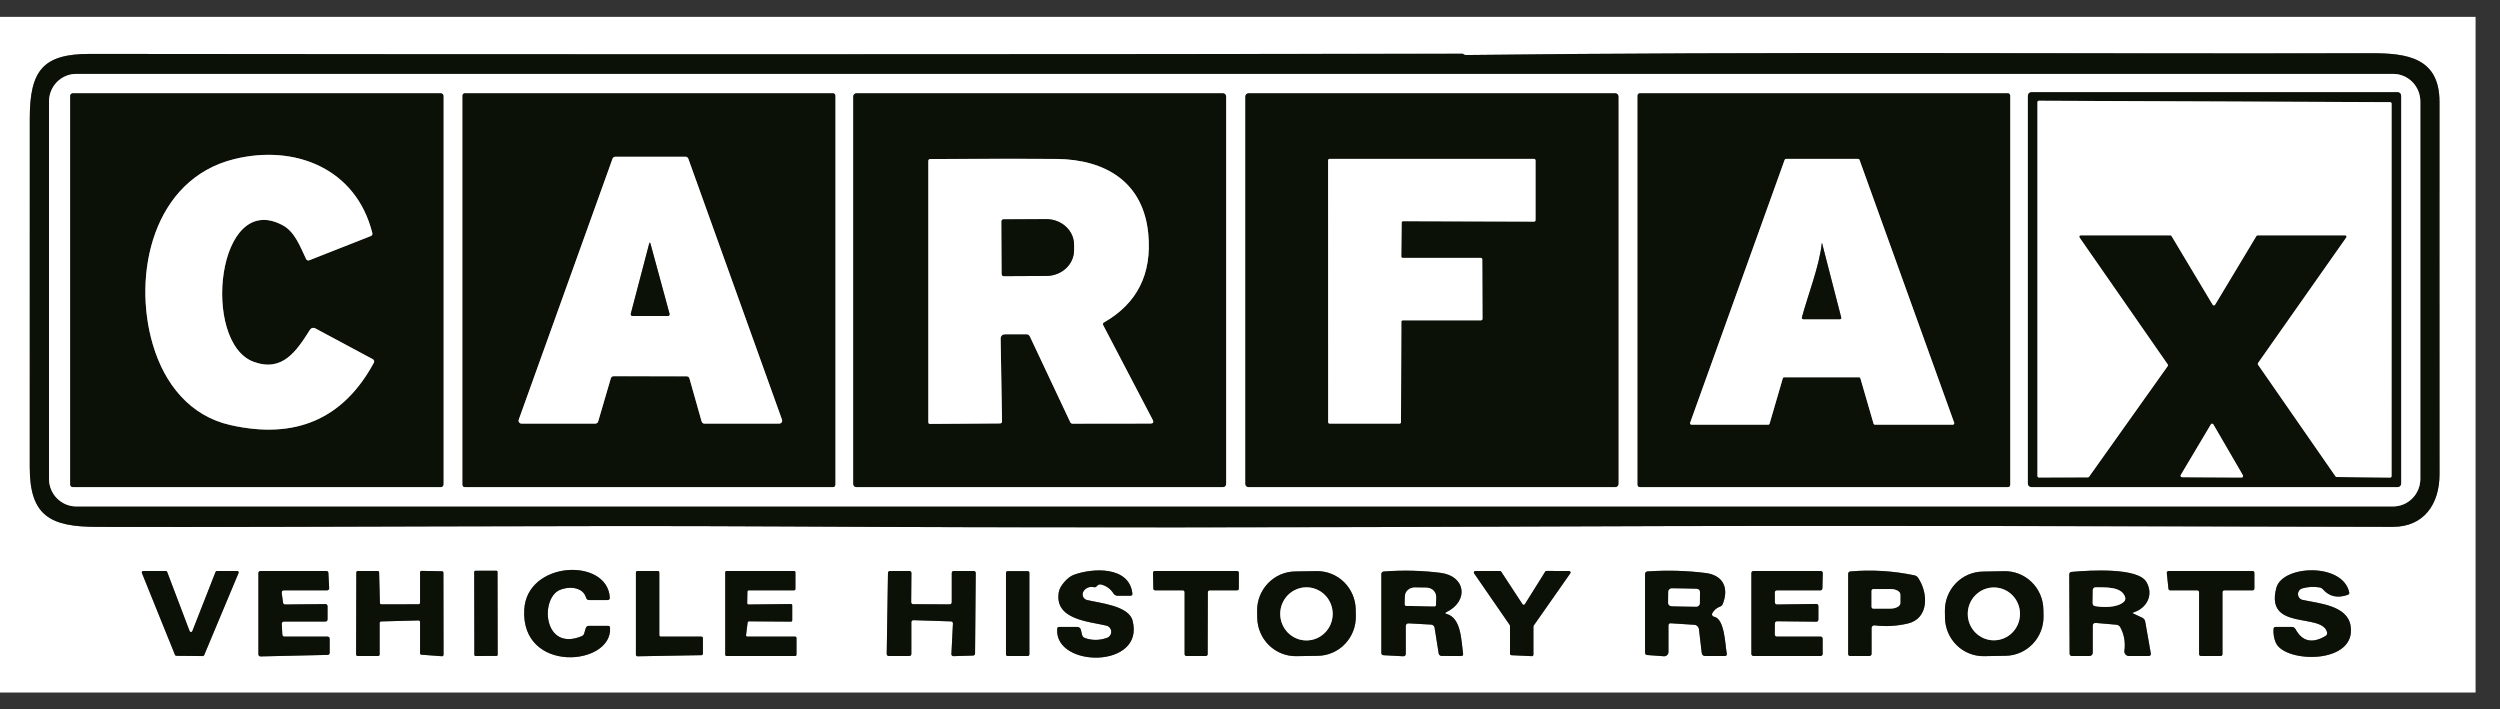 <svg xmlns="http://www.w3.org/2000/svg" width="74" height="21" viewBox="0 0 74 21" fill="none">
  <rect x="0" y="0" width="74" height="21" fill="#333333" stroke="none"/>
  <g clip-path="url(#clip0_72_186639)">
    <path d="M2.86 15.596C9.646 15.613 16.435 15.545 23.222 15.583C30.918 15.627 38.627 15.613 46.327 15.582C54.49 15.549 62.659 15.577 70.822 15.595C71.751 15.597 72.21 14.918 72.21 14.037C72.207 10.362 72.207 6.687 72.209 3.013C72.209 1.712 71.252 1.573 70.193 1.576C61.26 1.599 52.319 1.522 43.388 1.629C43.364 1.63 43.343 1.623 43.325 1.607C43.313 1.596 43.299 1.591 43.281 1.591C29.741 1.61 16.201 1.612 2.661 1.596C1.27 1.595 0.881 2.086 0.882 3.511C0.883 6.952 0.883 10.392 0.881 13.832C0.881 15.269 1.484 15.592 2.86 15.596ZM14.727 16.928C14.727 16.919 14.723 16.91 14.717 16.904C14.711 16.897 14.702 16.893 14.693 16.893L14.071 16.895C14.062 16.895 14.053 16.898 14.047 16.905C14.041 16.911 14.037 16.92 14.037 16.929L14.041 19.383C14.041 19.392 14.045 19.401 14.051 19.407C14.058 19.413 14.066 19.417 14.075 19.417L14.697 19.416C14.706 19.416 14.715 19.412 14.721 19.406C14.728 19.399 14.731 19.39 14.731 19.381L14.727 16.928ZM6.422 16.902C6.413 16.902 6.405 16.904 6.398 16.909C6.391 16.914 6.385 16.92 6.382 16.928L5.693 18.683C5.69 18.691 5.684 18.697 5.677 18.702C5.67 18.707 5.662 18.71 5.653 18.71C5.645 18.71 5.636 18.707 5.629 18.702C5.622 18.697 5.617 18.691 5.614 18.683L4.949 16.93C4.946 16.922 4.941 16.915 4.934 16.91C4.927 16.905 4.918 16.902 4.91 16.902H4.241C4.234 16.902 4.227 16.903 4.221 16.907C4.215 16.91 4.209 16.915 4.205 16.921C4.201 16.927 4.199 16.933 4.198 16.941C4.197 16.948 4.198 16.955 4.201 16.962L5.181 19.386C5.184 19.394 5.189 19.401 5.197 19.405C5.204 19.41 5.212 19.413 5.221 19.413L6.003 19.42C6.011 19.42 6.02 19.418 6.027 19.413C6.034 19.408 6.04 19.401 6.043 19.393L7.062 16.962C7.064 16.955 7.065 16.948 7.065 16.941C7.064 16.934 7.062 16.927 7.058 16.921C7.054 16.915 7.049 16.91 7.043 16.907C7.036 16.904 7.03 16.902 7.023 16.902H6.422ZM8.439 17.894C8.424 17.894 8.41 17.889 8.399 17.879C8.388 17.869 8.38 17.855 8.379 17.841L8.338 17.545C8.337 17.536 8.338 17.528 8.34 17.519C8.342 17.511 8.347 17.503 8.352 17.496C8.358 17.49 8.365 17.484 8.372 17.481C8.38 17.477 8.389 17.475 8.397 17.475H9.683C9.691 17.475 9.699 17.473 9.707 17.47C9.714 17.467 9.721 17.462 9.727 17.456C9.732 17.45 9.737 17.443 9.74 17.436C9.742 17.428 9.744 17.419 9.743 17.411L9.721 16.96C9.72 16.945 9.713 16.93 9.702 16.919C9.691 16.908 9.676 16.902 9.66 16.902H7.71C7.694 16.902 7.679 16.908 7.667 16.92C7.656 16.931 7.65 16.947 7.65 16.963V19.369C7.65 19.377 7.651 19.385 7.654 19.393C7.657 19.4 7.662 19.407 7.668 19.413C7.673 19.419 7.68 19.423 7.688 19.426C7.695 19.429 7.703 19.431 7.711 19.43L9.699 19.386C9.715 19.386 9.73 19.379 9.741 19.367C9.752 19.356 9.758 19.341 9.758 19.325V18.905C9.758 18.889 9.752 18.874 9.741 18.862C9.729 18.851 9.714 18.844 9.698 18.844H8.418C8.402 18.844 8.387 18.838 8.376 18.827C8.364 18.817 8.358 18.802 8.357 18.786L8.341 18.462C8.34 18.454 8.342 18.446 8.345 18.438C8.348 18.43 8.352 18.423 8.358 18.417C8.363 18.411 8.37 18.407 8.377 18.403C8.385 18.4 8.393 18.398 8.401 18.398H9.635C9.643 18.398 9.651 18.397 9.658 18.394C9.666 18.391 9.672 18.386 9.678 18.381C9.683 18.375 9.688 18.368 9.691 18.361C9.694 18.353 9.696 18.345 9.696 18.337V17.942C9.696 17.934 9.694 17.926 9.691 17.919C9.688 17.911 9.683 17.904 9.677 17.899C9.672 17.893 9.665 17.889 9.657 17.886C9.65 17.883 9.642 17.881 9.634 17.881L8.439 17.894ZM12.434 17.843C12.434 17.855 12.429 17.866 12.421 17.875C12.413 17.883 12.402 17.888 12.39 17.888L11.29 17.889C11.278 17.889 11.267 17.884 11.259 17.876C11.251 17.868 11.246 17.857 11.245 17.846L11.223 16.945C11.223 16.933 11.218 16.922 11.209 16.914C11.201 16.906 11.19 16.902 11.179 16.902H10.592C10.58 16.902 10.569 16.906 10.561 16.915C10.553 16.923 10.548 16.934 10.548 16.946L10.542 19.373C10.542 19.385 10.546 19.396 10.555 19.405C10.563 19.413 10.574 19.418 10.586 19.418H11.194C11.206 19.418 11.217 19.413 11.225 19.405C11.233 19.396 11.238 19.385 11.238 19.373V18.439C11.238 18.428 11.242 18.416 11.25 18.408C11.258 18.4 11.269 18.395 11.281 18.395L12.389 18.365C12.395 18.365 12.4 18.366 12.406 18.368C12.411 18.371 12.416 18.374 12.421 18.378C12.425 18.382 12.428 18.387 12.431 18.393C12.433 18.398 12.434 18.404 12.434 18.41V19.336C12.434 19.347 12.438 19.358 12.446 19.366C12.453 19.374 12.463 19.378 12.474 19.379L13.081 19.425C13.087 19.426 13.093 19.425 13.099 19.423C13.105 19.421 13.11 19.418 13.115 19.414C13.119 19.41 13.123 19.404 13.125 19.399C13.128 19.393 13.129 19.387 13.129 19.381L13.125 16.954C13.125 16.942 13.121 16.931 13.113 16.923C13.105 16.915 13.094 16.91 13.082 16.909L12.479 16.899C12.473 16.899 12.468 16.9 12.462 16.902C12.457 16.904 12.452 16.908 12.447 16.912C12.443 16.916 12.44 16.921 12.438 16.926C12.435 16.932 12.434 16.938 12.434 16.944V17.843ZM17.218 18.832C16.085 19.3 15.978 17.72 16.569 17.463C16.819 17.354 17.25 17.358 17.348 17.692C17.361 17.738 17.392 17.762 17.44 17.762H17.981C18.03 17.762 18.053 17.736 18.051 17.686C17.978 16.502 15.597 16.593 15.519 18.046C15.415 19.949 18.133 19.717 18.058 18.582C18.056 18.545 18.036 18.526 17.999 18.526H17.433C17.385 18.526 17.354 18.549 17.339 18.595L17.291 18.753C17.28 18.79 17.255 18.816 17.218 18.832ZM19.561 18.844C19.556 18.844 19.55 18.843 19.544 18.841C19.539 18.839 19.534 18.835 19.529 18.831C19.525 18.827 19.522 18.822 19.52 18.816C19.517 18.811 19.516 18.805 19.516 18.799V16.948C19.516 16.942 19.515 16.936 19.513 16.93C19.511 16.924 19.507 16.919 19.503 16.915C19.499 16.911 19.494 16.907 19.488 16.905C19.483 16.903 19.477 16.902 19.471 16.902H18.869C18.863 16.902 18.857 16.903 18.852 16.905C18.846 16.907 18.841 16.911 18.837 16.915C18.833 16.919 18.829 16.924 18.827 16.93C18.825 16.936 18.824 16.942 18.824 16.948V19.381C18.824 19.387 18.825 19.393 18.827 19.398C18.83 19.404 18.833 19.409 18.837 19.414C18.842 19.418 18.847 19.421 18.853 19.423C18.858 19.426 18.864 19.427 18.87 19.427L20.763 19.393C20.774 19.393 20.786 19.388 20.794 19.38C20.802 19.371 20.807 19.36 20.807 19.348V18.89C20.807 18.884 20.806 18.878 20.803 18.873C20.801 18.867 20.798 18.862 20.794 18.858C20.789 18.854 20.784 18.85 20.779 18.848C20.773 18.846 20.767 18.844 20.761 18.844H19.561ZM22.124 17.515C22.124 17.504 22.128 17.494 22.135 17.486C22.142 17.479 22.152 17.475 22.163 17.475H23.506C23.517 17.475 23.526 17.471 23.534 17.463C23.541 17.456 23.545 17.446 23.545 17.436V16.941C23.545 16.931 23.541 16.921 23.534 16.913C23.526 16.906 23.517 16.902 23.506 16.902H21.507C21.496 16.902 21.486 16.906 21.479 16.913C21.472 16.921 21.468 16.931 21.468 16.941V19.378C21.468 19.389 21.472 19.399 21.479 19.406C21.486 19.413 21.496 19.418 21.507 19.418H23.538C23.548 19.418 23.558 19.413 23.565 19.406C23.573 19.399 23.577 19.389 23.577 19.378V18.884C23.577 18.873 23.573 18.863 23.565 18.856C23.558 18.849 23.548 18.844 23.538 18.844H22.122C22.117 18.844 22.111 18.843 22.106 18.841C22.101 18.839 22.097 18.835 22.093 18.831C22.089 18.827 22.087 18.822 22.085 18.817C22.083 18.811 22.083 18.805 22.083 18.8L22.13 18.427C22.131 18.417 22.136 18.408 22.143 18.402C22.15 18.395 22.16 18.392 22.169 18.392L23.412 18.401C23.422 18.401 23.432 18.397 23.439 18.39C23.447 18.382 23.451 18.372 23.451 18.362V17.92C23.451 17.909 23.447 17.899 23.439 17.892C23.432 17.884 23.422 17.88 23.412 17.88L22.158 17.894C22.152 17.894 22.147 17.893 22.142 17.891C22.137 17.889 22.133 17.886 22.129 17.883C22.125 17.879 22.122 17.874 22.12 17.869C22.118 17.864 22.117 17.859 22.117 17.853L22.124 17.515ZM27.029 17.885C27.014 17.885 26.999 17.879 26.988 17.868C26.977 17.857 26.971 17.842 26.971 17.827L26.979 16.96C26.979 16.945 26.973 16.93 26.962 16.919C26.951 16.908 26.936 16.902 26.921 16.902H26.343C26.328 16.902 26.313 16.908 26.302 16.918C26.291 16.929 26.285 16.944 26.285 16.959L26.247 19.358C26.247 19.366 26.248 19.373 26.251 19.381C26.254 19.388 26.258 19.395 26.264 19.4C26.269 19.406 26.276 19.41 26.283 19.413C26.29 19.416 26.297 19.418 26.305 19.418H26.918C26.934 19.418 26.948 19.412 26.959 19.401C26.97 19.39 26.976 19.375 26.976 19.359V18.416C26.976 18.409 26.978 18.401 26.981 18.393C26.984 18.386 26.988 18.38 26.994 18.374C27 18.369 27.006 18.364 27.014 18.361C27.021 18.359 27.029 18.357 27.037 18.358L28.151 18.393C28.159 18.394 28.166 18.395 28.174 18.399C28.181 18.402 28.187 18.407 28.192 18.412C28.198 18.418 28.202 18.425 28.204 18.433C28.207 18.44 28.208 18.448 28.207 18.456L28.162 19.36C28.162 19.369 28.163 19.377 28.166 19.384C28.169 19.392 28.173 19.399 28.179 19.405C28.184 19.411 28.191 19.416 28.199 19.419C28.206 19.422 28.215 19.423 28.223 19.423L28.807 19.405C28.822 19.404 28.835 19.398 28.846 19.387C28.856 19.377 28.862 19.363 28.862 19.348L28.882 16.96C28.882 16.945 28.876 16.93 28.865 16.919C28.855 16.908 28.84 16.902 28.824 16.902H28.23C28.215 16.902 28.2 16.908 28.189 16.919C28.178 16.93 28.172 16.945 28.172 16.96V17.832C28.172 17.839 28.171 17.847 28.168 17.854C28.165 17.861 28.161 17.868 28.155 17.873C28.15 17.878 28.143 17.883 28.137 17.886C28.13 17.889 28.122 17.89 28.114 17.89L27.029 17.885ZM30.47 16.955C30.47 16.942 30.465 16.929 30.456 16.92C30.446 16.911 30.434 16.905 30.421 16.905H29.827C29.814 16.905 29.801 16.911 29.792 16.92C29.783 16.929 29.777 16.942 29.777 16.955V19.368C29.777 19.381 29.783 19.394 29.792 19.403C29.801 19.412 29.814 19.418 29.827 19.418H30.421C30.434 19.418 30.446 19.412 30.456 19.403C30.465 19.394 30.47 19.381 30.47 19.368V16.955ZM31.782 17.016C31.606 17.081 31.378 17.335 31.344 17.516C31.19 18.343 32.231 18.395 32.749 18.518C32.788 18.527 32.824 18.549 32.85 18.58C32.876 18.612 32.891 18.651 32.894 18.692C32.896 18.732 32.885 18.773 32.862 18.807C32.84 18.841 32.807 18.867 32.769 18.88C32.547 18.959 32.331 18.962 32.119 18.888C32.071 18.871 32.041 18.837 32.029 18.787L31.995 18.644C31.989 18.62 31.975 18.598 31.956 18.582C31.936 18.566 31.913 18.558 31.888 18.558H31.353C31.317 18.558 31.298 18.576 31.295 18.613C31.199 19.777 33.907 19.804 33.523 18.364C33.409 17.934 32.573 17.855 32.177 17.762C32.149 17.755 32.123 17.741 32.102 17.721C32.08 17.701 32.064 17.677 32.055 17.649C32.045 17.621 32.044 17.591 32.049 17.562C32.054 17.533 32.067 17.506 32.085 17.484C32.163 17.39 32.263 17.357 32.385 17.382C32.413 17.388 32.437 17.38 32.457 17.359C32.465 17.351 32.474 17.343 32.482 17.334C32.513 17.302 32.55 17.291 32.593 17.302C32.749 17.34 32.871 17.429 32.961 17.568C32.974 17.588 32.992 17.605 33.013 17.616C33.034 17.628 33.057 17.634 33.081 17.634H33.459C33.505 17.634 33.525 17.611 33.52 17.564C33.424 16.754 32.345 16.809 31.782 17.016ZM35.013 17.475C35.027 17.475 35.04 17.481 35.05 17.491C35.06 17.501 35.066 17.514 35.066 17.529V19.364C35.066 19.378 35.071 19.392 35.081 19.402C35.091 19.412 35.105 19.418 35.118 19.418H35.695C35.709 19.418 35.723 19.412 35.733 19.402C35.742 19.392 35.748 19.378 35.748 19.364L35.753 17.529C35.753 17.514 35.759 17.501 35.769 17.491C35.779 17.481 35.792 17.475 35.806 17.475H36.618C36.632 17.475 36.645 17.469 36.655 17.459C36.665 17.449 36.671 17.436 36.671 17.422V16.955C36.671 16.941 36.665 16.927 36.655 16.917C36.645 16.907 36.632 16.902 36.618 16.902H34.183C34.176 16.902 34.169 16.903 34.163 16.906C34.156 16.909 34.15 16.913 34.145 16.918C34.14 16.923 34.136 16.929 34.134 16.936C34.131 16.942 34.13 16.949 34.13 16.956L34.14 17.423C34.141 17.437 34.146 17.45 34.156 17.46C34.166 17.47 34.179 17.475 34.193 17.475H35.013ZM40.13 18.04C40.126 17.735 40.001 17.443 39.784 17.23C39.567 17.018 39.275 16.901 38.973 16.906L38.334 16.916C38.184 16.918 38.036 16.95 37.899 17.011C37.762 17.071 37.637 17.158 37.533 17.266C37.429 17.375 37.347 17.503 37.292 17.644C37.237 17.785 37.21 17.935 37.212 18.087L37.215 18.288C37.22 18.594 37.345 18.885 37.562 19.098C37.779 19.311 38.07 19.427 38.372 19.423L39.012 19.412C39.162 19.41 39.309 19.378 39.447 19.318C39.584 19.258 39.708 19.171 39.812 19.062C39.916 18.953 39.998 18.825 40.054 18.684C40.109 18.543 40.136 18.393 40.133 18.242L40.13 18.04ZM42.809 18.123C43.482 17.797 43.392 17.053 42.645 16.958C42.094 16.887 41.533 16.874 40.963 16.917C40.913 16.92 40.889 16.947 40.889 16.997V19.325C40.889 19.369 40.911 19.392 40.954 19.395L41.528 19.425C41.585 19.429 41.614 19.401 41.613 19.344L41.611 18.54C41.611 18.479 41.642 18.45 41.702 18.452L42.364 18.489C42.389 18.49 42.412 18.5 42.431 18.516C42.449 18.533 42.461 18.555 42.465 18.579L42.585 19.339C42.588 19.36 42.598 19.38 42.614 19.394C42.631 19.408 42.651 19.416 42.673 19.416L43.248 19.419C43.296 19.419 43.316 19.395 43.309 19.348C43.252 18.962 43.258 18.289 42.814 18.171C42.77 18.159 42.769 18.143 42.809 18.123ZM45.138 17.884C45.134 17.89 45.129 17.895 45.123 17.898C45.116 17.902 45.109 17.904 45.102 17.904C45.095 17.904 45.088 17.902 45.082 17.898C45.075 17.895 45.07 17.89 45.066 17.884L44.435 16.921C44.432 16.915 44.426 16.91 44.42 16.907C44.414 16.904 44.407 16.902 44.4 16.902H43.669C43.661 16.902 43.653 16.904 43.647 16.908C43.64 16.912 43.635 16.918 43.631 16.925C43.627 16.932 43.626 16.939 43.626 16.947C43.627 16.955 43.629 16.963 43.633 16.969L44.69 18.502C44.695 18.509 44.698 18.518 44.697 18.527V19.353C44.698 19.363 44.702 19.374 44.709 19.382C44.717 19.389 44.727 19.394 44.738 19.395L45.345 19.423C45.35 19.423 45.356 19.422 45.362 19.42C45.367 19.418 45.372 19.415 45.377 19.411C45.381 19.407 45.384 19.402 45.386 19.397C45.389 19.391 45.39 19.385 45.39 19.379V18.545C45.39 18.536 45.392 18.527 45.398 18.52L46.483 16.971C46.487 16.964 46.49 16.956 46.49 16.949C46.49 16.941 46.489 16.933 46.485 16.926C46.481 16.919 46.476 16.913 46.469 16.909C46.463 16.905 46.455 16.903 46.447 16.903L45.776 16.9C45.769 16.9 45.762 16.902 45.756 16.906C45.749 16.909 45.744 16.915 45.74 16.921L45.138 17.884ZM50.684 18.151C50.736 18.057 50.814 17.991 50.918 17.954C50.935 17.948 50.951 17.938 50.964 17.925C50.977 17.912 50.987 17.897 50.994 17.88C51.183 17.402 51.008 17.027 50.487 16.962C49.923 16.891 49.352 16.875 48.772 16.915C48.721 16.918 48.695 16.945 48.695 16.997V19.317C48.695 19.362 48.717 19.386 48.762 19.39L49.253 19.425C49.27 19.427 49.287 19.424 49.304 19.418C49.32 19.413 49.335 19.404 49.347 19.392C49.36 19.38 49.37 19.366 49.377 19.35C49.384 19.334 49.388 19.317 49.387 19.299V18.518C49.387 18.469 49.411 18.446 49.459 18.45L50.153 18.494C50.188 18.496 50.22 18.511 50.245 18.535C50.27 18.559 50.286 18.591 50.29 18.625L50.373 19.332C50.376 19.356 50.387 19.378 50.405 19.393C50.422 19.409 50.444 19.418 50.468 19.418H51.054C51.103 19.418 51.123 19.393 51.114 19.345C51.063 19.074 51.053 18.312 50.732 18.253C50.721 18.252 50.711 18.247 50.703 18.241C50.694 18.234 50.687 18.225 50.682 18.215C50.678 18.205 50.676 18.194 50.676 18.183C50.676 18.172 50.679 18.161 50.684 18.151ZM52.599 17.894C52.591 17.894 52.583 17.893 52.576 17.89C52.569 17.887 52.562 17.883 52.556 17.877C52.55 17.872 52.546 17.865 52.543 17.858C52.539 17.85 52.538 17.842 52.538 17.834L52.534 17.537C52.534 17.529 52.535 17.521 52.538 17.514C52.541 17.506 52.545 17.499 52.551 17.493C52.557 17.488 52.563 17.483 52.571 17.48C52.578 17.477 52.586 17.475 52.594 17.475H53.883C53.899 17.475 53.914 17.469 53.926 17.457C53.937 17.446 53.944 17.431 53.944 17.415L53.955 16.964C53.956 16.956 53.954 16.948 53.951 16.94C53.948 16.933 53.944 16.926 53.938 16.92C53.932 16.914 53.926 16.91 53.918 16.907C53.911 16.903 53.903 16.902 53.895 16.902H51.903C51.887 16.902 51.872 16.908 51.86 16.92C51.849 16.931 51.843 16.947 51.843 16.963V19.357C51.843 19.373 51.849 19.388 51.86 19.4C51.872 19.411 51.887 19.418 51.903 19.418H53.891C53.907 19.418 53.922 19.411 53.934 19.4C53.945 19.388 53.952 19.373 53.952 19.357V18.905C53.952 18.889 53.945 18.874 53.934 18.862C53.922 18.851 53.907 18.844 53.891 18.844H52.594C52.578 18.844 52.563 18.838 52.551 18.826C52.54 18.815 52.534 18.799 52.534 18.783L52.538 18.45C52.538 18.433 52.544 18.418 52.556 18.407C52.567 18.396 52.582 18.39 52.598 18.39L53.764 18.402C53.772 18.402 53.78 18.401 53.787 18.398C53.795 18.395 53.802 18.391 53.807 18.385C53.813 18.379 53.818 18.372 53.821 18.365C53.824 18.357 53.826 18.349 53.826 18.341V17.939C53.826 17.93 53.824 17.922 53.821 17.915C53.818 17.907 53.813 17.901 53.807 17.895C53.802 17.889 53.795 17.885 53.787 17.882C53.78 17.879 53.772 17.877 53.764 17.878L52.599 17.894ZM55.488 18.511C55.809 18.551 56.136 18.534 56.468 18.457C57.104 18.311 57.081 17.551 56.776 17.103C56.751 17.065 56.712 17.039 56.669 17.03C56.045 16.9 55.414 16.861 54.778 16.915C54.73 16.919 54.707 16.945 54.707 16.993V19.354C54.707 19.396 54.728 19.418 54.77 19.418H55.337C55.353 19.418 55.369 19.411 55.381 19.399C55.393 19.387 55.399 19.371 55.399 19.354V18.59C55.399 18.578 55.402 18.567 55.406 18.557C55.411 18.547 55.417 18.537 55.426 18.53C55.434 18.522 55.444 18.517 55.455 18.514C55.465 18.51 55.477 18.509 55.488 18.511ZM60.485 18.039C60.48 17.734 60.355 17.443 60.138 17.231C59.921 17.019 59.629 16.902 59.327 16.908L58.688 16.919C58.386 16.924 58.099 17.051 57.889 17.27C57.679 17.49 57.565 17.785 57.57 18.09L57.573 18.292C57.579 18.597 57.704 18.888 57.921 19.1C58.138 19.312 58.429 19.428 58.731 19.423L59.371 19.412C59.672 19.406 59.96 19.28 60.17 19.06C60.379 18.841 60.494 18.546 60.489 18.24L60.485 18.039ZM63.146 18.131C63.548 18.005 63.758 17.606 63.532 17.224C63.284 16.805 61.921 16.875 61.325 16.928C61.275 16.933 61.251 16.96 61.252 17.01L61.262 19.343C61.262 19.393 61.286 19.418 61.336 19.418H61.852C61.877 19.418 61.901 19.408 61.919 19.39C61.937 19.372 61.947 19.347 61.947 19.322V18.526C61.947 18.463 61.978 18.434 62.04 18.439L62.643 18.491C62.699 18.497 62.74 18.524 62.766 18.574C62.879 18.788 62.918 19.018 62.883 19.262C62.881 19.282 62.882 19.301 62.888 19.32C62.893 19.339 62.903 19.356 62.915 19.371C62.928 19.385 62.944 19.397 62.962 19.405C62.979 19.413 62.998 19.418 63.018 19.418H63.597C63.652 19.418 63.674 19.39 63.664 19.336L63.5 18.404C63.49 18.348 63.459 18.308 63.408 18.284L63.144 18.16C63.119 18.148 63.12 18.139 63.146 18.131ZM65.041 17.475C65.055 17.475 65.069 17.481 65.079 17.491C65.089 17.501 65.094 17.514 65.094 17.529V19.364C65.094 19.378 65.1 19.392 65.11 19.402C65.12 19.412 65.133 19.418 65.147 19.418H65.734C65.748 19.418 65.761 19.412 65.771 19.402C65.781 19.392 65.787 19.378 65.787 19.364V17.529C65.787 17.514 65.792 17.501 65.802 17.491C65.812 17.481 65.826 17.475 65.84 17.475H66.678C66.692 17.475 66.706 17.469 66.716 17.459C66.725 17.449 66.731 17.436 66.731 17.422V16.955C66.731 16.941 66.725 16.927 66.716 16.917C66.706 16.907 66.692 16.902 66.678 16.902H64.191C64.184 16.902 64.177 16.903 64.17 16.906C64.163 16.909 64.157 16.914 64.152 16.919C64.147 16.925 64.143 16.931 64.141 16.938C64.139 16.945 64.138 16.953 64.139 16.96L64.188 17.427C64.189 17.44 64.195 17.452 64.205 17.461C64.215 17.47 64.227 17.475 64.24 17.475H65.041ZM68.837 18.825C68.444 19.057 68.148 18.991 67.95 18.625C67.925 18.58 67.888 18.558 67.838 18.558H67.363C67.322 18.558 67.3 18.579 67.297 18.62C67.287 18.763 67.31 18.898 67.365 19.025C67.636 19.638 69.78 19.671 69.576 18.512C69.472 17.92 68.641 17.862 68.157 17.758C68.12 17.749 68.086 17.728 68.062 17.698C68.037 17.668 68.023 17.631 68.022 17.592C68.02 17.553 68.032 17.515 68.055 17.483C68.077 17.452 68.109 17.429 68.146 17.418C68.313 17.37 68.483 17.36 68.655 17.387C68.697 17.394 68.732 17.413 68.761 17.446C68.949 17.66 69.195 17.714 69.497 17.606C69.532 17.593 69.546 17.569 69.537 17.532C69.349 16.652 67.562 16.721 67.381 17.402C67.039 18.69 68.742 18.127 68.883 18.717C68.888 18.738 68.886 18.759 68.878 18.779C68.87 18.798 68.856 18.815 68.837 18.825Z" stroke="#808080" stroke-width="2"/>
    <path d="M71.643 3.003C71.643 2.787 71.558 2.579 71.407 2.426C71.256 2.273 71.051 2.188 70.837 2.188H2.259C2.045 2.188 1.84 2.273 1.689 2.426C1.538 2.579 1.453 2.787 1.453 3.003V14.175C1.453 14.391 1.538 14.598 1.689 14.751C1.84 14.904 2.045 14.99 2.259 14.99H70.837C71.051 14.99 71.256 14.904 71.407 14.751C71.558 14.598 71.643 14.391 71.643 14.175V3.003Z" stroke="#808080" stroke-width="2"/>
    <path d="M71.075 2.834C71.075 2.806 71.064 2.779 71.045 2.759C71.025 2.74 70.999 2.729 70.971 2.729H60.133C60.105 2.729 60.078 2.74 60.059 2.759C60.039 2.779 60.028 2.806 60.028 2.834V14.312C60.028 14.34 60.039 14.367 60.059 14.387C60.078 14.406 60.105 14.418 60.133 14.418H70.971C70.999 14.418 71.025 14.406 71.045 14.387C71.064 14.367 71.075 14.34 71.075 14.312V2.834ZM13.127 2.839C13.127 2.819 13.119 2.799 13.105 2.784C13.09 2.77 13.071 2.762 13.05 2.762H2.157C2.137 2.762 2.117 2.77 2.103 2.784C2.088 2.799 2.08 2.819 2.08 2.839V14.34C2.08 14.361 2.088 14.38 2.103 14.395C2.117 14.409 2.137 14.418 2.157 14.418H13.05C13.071 14.418 13.09 14.409 13.105 14.395C13.119 14.38 13.127 14.361 13.127 14.34V2.839ZM24.726 2.828C24.726 2.81 24.719 2.793 24.706 2.781C24.694 2.769 24.677 2.762 24.66 2.762H13.759C13.742 2.762 13.725 2.769 13.713 2.781C13.7 2.793 13.694 2.81 13.694 2.828V14.351C13.694 14.369 13.7 14.386 13.713 14.398C13.725 14.411 13.742 14.418 13.759 14.418H24.66C24.677 14.418 24.694 14.411 24.706 14.398C24.719 14.386 24.726 14.369 24.726 14.351V2.828ZM36.294 2.855C36.294 2.83 36.284 2.806 36.267 2.789C36.25 2.771 36.226 2.762 36.202 2.762H25.351C25.327 2.762 25.303 2.771 25.286 2.789C25.269 2.806 25.259 2.83 25.259 2.855V14.325C25.259 14.349 25.269 14.373 25.286 14.39C25.303 14.408 25.327 14.418 25.351 14.418H36.202C36.226 14.418 36.25 14.408 36.267 14.39C36.284 14.373 36.294 14.349 36.294 14.325V2.855ZM47.907 2.855C47.907 2.83 47.898 2.806 47.88 2.789C47.863 2.771 47.84 2.762 47.815 2.762H36.957C36.933 2.762 36.91 2.771 36.892 2.789C36.875 2.806 36.865 2.83 36.865 2.855V14.325C36.865 14.349 36.875 14.373 36.892 14.39C36.91 14.408 36.933 14.418 36.957 14.418H47.815C47.84 14.418 47.863 14.408 47.88 14.39C47.898 14.373 47.907 14.349 47.907 14.325V2.855ZM59.502 2.829C59.502 2.811 59.495 2.794 59.483 2.781C59.47 2.769 59.453 2.762 59.435 2.762H48.542C48.524 2.762 48.507 2.769 48.495 2.781C48.482 2.794 48.475 2.811 48.475 2.829V14.35C48.475 14.368 48.482 14.385 48.495 14.398C48.507 14.411 48.524 14.418 48.542 14.418H59.435C59.453 14.418 59.47 14.411 59.483 14.398C59.495 14.385 59.502 14.368 59.502 14.35V2.829Z" stroke="#808080" stroke-width="2"/>
    <path d="M69.417 6.967C69.425 6.967 69.432 6.969 69.439 6.973C69.445 6.977 69.451 6.982 69.454 6.989C69.458 6.996 69.459 7.004 69.459 7.011C69.458 7.019 69.456 7.026 69.451 7.033L66.84 10.747C66.835 10.754 66.832 10.763 66.832 10.771C66.832 10.78 66.834 10.789 66.839 10.796L69.134 14.103C69.138 14.108 69.143 14.113 69.149 14.116C69.155 14.119 69.161 14.121 69.168 14.121L70.751 14.137C70.762 14.137 70.772 14.133 70.78 14.125C70.788 14.117 70.792 14.106 70.792 14.095L70.793 3.068C70.793 3.057 70.789 3.047 70.781 3.039C70.773 3.031 70.763 3.026 70.752 3.026L60.352 2.984C60.341 2.984 60.331 2.989 60.323 2.997C60.315 3.005 60.31 3.015 60.31 3.026V14.093C60.31 14.104 60.315 14.114 60.323 14.122C60.331 14.13 60.341 14.135 60.352 14.135L61.804 14.131C61.81 14.131 61.817 14.129 61.823 14.126C61.829 14.123 61.834 14.119 61.838 14.113L64.166 10.838C64.171 10.831 64.174 10.822 64.174 10.814C64.174 10.805 64.172 10.797 64.167 10.79L61.557 7.033C61.553 7.026 61.55 7.019 61.55 7.011C61.549 7.004 61.551 6.996 61.554 6.989C61.558 6.982 61.563 6.977 61.569 6.973C61.576 6.969 61.583 6.967 61.591 6.967H64.243C64.25 6.966 64.257 6.968 64.264 6.972C64.27 6.975 64.275 6.981 64.279 6.987L65.498 9.023C65.502 9.029 65.507 9.034 65.513 9.037C65.519 9.041 65.526 9.042 65.533 9.042C65.54 9.042 65.547 9.041 65.553 9.037C65.559 9.034 65.565 9.029 65.568 9.023L66.792 6.987C66.796 6.981 66.801 6.975 66.808 6.972C66.814 6.968 66.821 6.966 66.829 6.967H69.417Z" stroke="#808080" stroke-width="2"/>
    <path d="M64.553 14.06C64.549 14.066 64.547 14.074 64.547 14.082C64.547 14.089 64.549 14.097 64.552 14.104C64.556 14.111 64.562 14.116 64.568 14.12C64.575 14.124 64.582 14.126 64.59 14.126L66.355 14.135C66.363 14.135 66.37 14.133 66.376 14.129C66.383 14.125 66.388 14.12 66.392 14.113C66.396 14.107 66.397 14.099 66.397 14.091C66.397 14.084 66.395 14.076 66.392 14.07L65.517 12.563C65.513 12.557 65.507 12.551 65.501 12.548C65.495 12.544 65.487 12.542 65.48 12.542C65.473 12.542 65.466 12.544 65.459 12.548C65.453 12.551 65.448 12.557 65.444 12.563L64.553 14.06ZM11.038 10.634L9.33 9.718C9.305 9.705 9.275 9.701 9.247 9.709C9.22 9.716 9.196 9.733 9.18 9.758C8.775 10.4 8.36 11.024 7.508 10.709C5.952 10.136 6.419 5.596 8.382 6.675C8.736 6.87 8.895 7.32 9.06 7.662C9.081 7.707 9.115 7.721 9.161 7.703L10.982 6.986C10.997 6.979 11.01 6.967 11.018 6.952C11.025 6.936 11.027 6.919 11.023 6.902C10.546 4.985 8.729 4.267 6.934 4.711C4.538 5.302 3.91 8.115 4.527 10.201C4.874 11.378 5.633 12.315 6.821 12.582C8.751 13.018 10.167 12.402 11.069 10.736C11.073 10.727 11.076 10.718 11.077 10.708C11.078 10.698 11.077 10.688 11.074 10.679C11.072 10.669 11.067 10.661 11.061 10.653C11.055 10.645 11.047 10.639 11.038 10.634ZM20.328 11.139C20.346 11.139 20.364 11.145 20.379 11.156C20.394 11.167 20.404 11.183 20.41 11.201L20.77 12.476C20.775 12.494 20.786 12.51 20.8 12.521C20.815 12.533 20.833 12.539 20.852 12.539H23.069C23.082 12.539 23.096 12.535 23.108 12.529C23.12 12.523 23.131 12.513 23.139 12.502C23.147 12.491 23.152 12.477 23.154 12.464C23.155 12.45 23.154 12.436 23.149 12.423L20.376 4.698C20.37 4.681 20.359 4.667 20.344 4.656C20.33 4.646 20.313 4.641 20.295 4.641H18.214C18.196 4.641 18.179 4.646 18.165 4.656C18.15 4.667 18.139 4.681 18.133 4.698L15.357 12.423C15.352 12.436 15.351 12.45 15.353 12.464C15.354 12.477 15.36 12.491 15.367 12.502C15.375 12.513 15.386 12.523 15.398 12.529C15.41 12.535 15.424 12.539 15.438 12.539H17.626C17.644 12.539 17.662 12.533 17.677 12.521C17.692 12.51 17.703 12.494 17.708 12.476L18.082 11.199C18.087 11.181 18.098 11.165 18.112 11.154C18.127 11.142 18.145 11.136 18.163 11.136L20.328 11.139ZM30.486 9.959L31.681 12.495C31.695 12.526 31.719 12.541 31.753 12.541L34.053 12.537C34.137 12.537 34.159 12.5 34.12 12.424L32.658 9.629C32.638 9.593 32.646 9.564 32.682 9.544C33.666 8.979 34.103 8.106 33.991 6.923C33.846 5.383 32.717 4.723 31.288 4.706C30.679 4.698 29.43 4.699 27.541 4.708C27.501 4.709 27.48 4.729 27.48 4.769V12.497C27.48 12.531 27.498 12.549 27.533 12.549L29.597 12.534C29.641 12.534 29.663 12.511 29.662 12.466L29.621 10.039C29.619 9.943 29.666 9.895 29.762 9.895H30.386C30.433 9.895 30.466 9.917 30.486 9.959ZM41.491 6.59C41.491 6.579 41.496 6.568 41.504 6.56C41.511 6.552 41.522 6.548 41.533 6.548L45.412 6.56C45.423 6.56 45.434 6.556 45.441 6.548C45.449 6.54 45.454 6.53 45.454 6.518V4.746C45.454 4.735 45.449 4.725 45.441 4.717C45.434 4.709 45.423 4.704 45.412 4.704H39.356C39.345 4.704 39.334 4.709 39.327 4.717C39.319 4.725 39.314 4.735 39.314 4.746L39.316 12.497C39.316 12.508 39.32 12.518 39.328 12.526C39.336 12.534 39.346 12.539 39.357 12.539H41.43C41.441 12.539 41.451 12.534 41.459 12.526C41.467 12.518 41.471 12.508 41.471 12.497L41.483 9.523C41.483 9.512 41.487 9.502 41.495 9.494C41.502 9.486 41.513 9.481 41.524 9.481H43.842C43.853 9.481 43.864 9.477 43.871 9.469C43.879 9.461 43.883 9.451 43.883 9.439L43.877 7.676C43.877 7.665 43.873 7.654 43.865 7.647C43.857 7.639 43.847 7.634 43.836 7.634H41.522C41.511 7.634 41.5 7.63 41.492 7.622C41.484 7.614 41.48 7.603 41.48 7.592L41.491 6.59ZM52.773 11.2C52.775 11.191 52.78 11.183 52.788 11.178C52.795 11.172 52.804 11.169 52.813 11.169H55.03C55.039 11.169 55.048 11.172 55.055 11.178C55.062 11.183 55.068 11.191 55.07 11.2L55.459 12.54C55.462 12.549 55.467 12.557 55.474 12.562C55.482 12.568 55.49 12.571 55.5 12.571H57.807C57.814 12.571 57.821 12.569 57.827 12.566C57.832 12.563 57.837 12.558 57.841 12.553C57.845 12.547 57.848 12.541 57.849 12.534C57.849 12.528 57.849 12.521 57.846 12.514L55.043 4.732C55.04 4.724 55.034 4.717 55.027 4.712C55.02 4.707 55.012 4.704 55.004 4.704H52.867C52.858 4.704 52.85 4.707 52.843 4.712C52.836 4.717 52.831 4.724 52.828 4.732L50.03 12.514C50.028 12.521 50.027 12.528 50.028 12.534C50.029 12.541 50.032 12.547 50.035 12.553C50.039 12.558 50.044 12.563 50.05 12.566C50.056 12.569 50.063 12.571 50.069 12.571H52.342C52.351 12.571 52.36 12.568 52.367 12.562C52.374 12.557 52.38 12.549 52.382 12.54L52.773 11.2Z" stroke="#808080" stroke-width="2"/>
    <path d="M19.213 7.223L18.672 9.286C18.67 9.294 18.669 9.303 18.671 9.311C18.672 9.319 18.676 9.327 18.681 9.333C18.686 9.34 18.692 9.345 18.7 9.349C18.707 9.352 18.715 9.354 18.723 9.354H19.77C19.777 9.354 19.785 9.352 19.792 9.349C19.799 9.345 19.805 9.34 19.81 9.334C19.814 9.328 19.818 9.321 19.819 9.313C19.821 9.306 19.821 9.298 19.819 9.29L19.257 7.223C19.243 7.167 19.228 7.167 19.213 7.223ZM29.646 6.55L29.653 8.117C29.653 8.132 29.659 8.147 29.67 8.157C29.68 8.168 29.695 8.174 29.71 8.174L30.975 8.168C31.193 8.167 31.401 8.086 31.555 7.942C31.708 7.799 31.793 7.605 31.792 7.404V7.243C31.792 7.143 31.77 7.044 31.729 6.952C31.687 6.86 31.626 6.777 31.549 6.706C31.473 6.636 31.382 6.58 31.282 6.543C31.183 6.505 31.076 6.486 30.968 6.486L29.702 6.493C29.687 6.493 29.673 6.499 29.662 6.51C29.652 6.52 29.646 6.535 29.646 6.55ZM53.925 7.198C53.859 7.856 53.517 8.728 53.339 9.386C53.328 9.428 53.344 9.449 53.387 9.449H54.454C54.494 9.449 54.508 9.43 54.498 9.391L53.933 7.198C53.933 7.197 53.933 7.196 53.932 7.196C53.931 7.195 53.93 7.195 53.929 7.195C53.928 7.195 53.927 7.195 53.927 7.196C53.926 7.196 53.925 7.197 53.925 7.198ZM39.447 18.17C39.447 18.067 39.427 17.965 39.388 17.87C39.349 17.774 39.292 17.688 39.22 17.615C39.148 17.542 39.062 17.484 38.968 17.444C38.874 17.405 38.773 17.384 38.671 17.384C38.465 17.384 38.267 17.467 38.121 17.615C37.976 17.762 37.894 17.962 37.894 18.17C37.894 18.379 37.976 18.579 38.121 18.726C38.267 18.874 38.465 18.956 38.671 18.956C38.773 18.956 38.874 18.936 38.968 18.897C39.062 18.857 39.148 18.799 39.22 18.726C39.292 18.653 39.349 18.567 39.388 18.471C39.427 18.376 39.447 18.274 39.447 18.17ZM41.627 17.936L42.461 17.949C42.472 17.949 42.484 17.944 42.492 17.936C42.501 17.927 42.505 17.916 42.506 17.904L42.51 17.672C42.51 17.637 42.504 17.601 42.49 17.568C42.476 17.535 42.456 17.505 42.43 17.48C42.404 17.454 42.373 17.433 42.338 17.419C42.304 17.405 42.267 17.398 42.23 17.397L41.873 17.392C41.797 17.391 41.725 17.418 41.671 17.468C41.618 17.518 41.587 17.586 41.585 17.657L41.582 17.889C41.581 17.895 41.583 17.901 41.585 17.907C41.587 17.913 41.59 17.918 41.594 17.922C41.599 17.927 41.604 17.93 41.609 17.932C41.615 17.935 41.621 17.936 41.627 17.936ZM50.32 17.532C50.32 17.505 50.31 17.48 50.292 17.461C50.274 17.442 50.249 17.431 50.223 17.43L49.483 17.417C49.457 17.417 49.432 17.427 49.413 17.445C49.394 17.464 49.384 17.489 49.383 17.515L49.377 17.841C49.377 17.854 49.38 17.867 49.384 17.879C49.389 17.891 49.396 17.902 49.405 17.912C49.414 17.921 49.425 17.929 49.437 17.934C49.448 17.939 49.461 17.942 49.474 17.942L50.214 17.955C50.24 17.956 50.265 17.946 50.284 17.927C50.303 17.909 50.314 17.884 50.314 17.858L50.32 17.532ZM55.399 17.491V17.963C55.399 17.977 55.404 17.991 55.414 18.001C55.424 18.011 55.437 18.016 55.451 18.016L55.958 18.015C55.996 18.015 56.034 18.011 56.07 18.003C56.105 17.994 56.138 17.983 56.165 17.968C56.192 17.953 56.213 17.935 56.228 17.916C56.242 17.896 56.25 17.875 56.25 17.855V17.595C56.249 17.552 56.218 17.512 56.163 17.483C56.109 17.453 56.035 17.437 55.958 17.437L55.451 17.438C55.437 17.438 55.424 17.444 55.414 17.454C55.404 17.464 55.399 17.477 55.399 17.491ZM59.791 18.172C59.791 17.964 59.71 17.765 59.565 17.619C59.42 17.472 59.223 17.39 59.018 17.39C58.813 17.39 58.617 17.472 58.472 17.619C58.327 17.765 58.245 17.964 58.245 18.172C58.245 18.379 58.327 18.578 58.472 18.725C58.617 18.871 58.813 18.954 59.018 18.954C59.223 18.954 59.42 18.871 59.565 18.725C59.71 18.578 59.791 18.379 59.791 18.172ZM61.943 17.853C61.943 17.902 61.967 17.931 62.014 17.94C62.24 17.982 62.675 17.996 62.87 17.809C62.887 17.792 62.9 17.771 62.906 17.748C62.911 17.725 62.911 17.7 62.904 17.677C62.803 17.35 62.306 17.391 62.031 17.384C62.02 17.384 62.009 17.386 61.999 17.39C61.989 17.394 61.98 17.4 61.972 17.408C61.964 17.416 61.958 17.425 61.953 17.435C61.949 17.445 61.947 17.456 61.947 17.467L61.943 17.853Z" stroke="#808080" stroke-width="2"/>
    <path d="M0 0.5H73.277V20.5H0V0.5ZM2.859 15.595C9.646 15.612 16.434 15.545 23.221 15.583C30.918 15.626 38.627 15.612 46.326 15.582C54.49 15.548 62.658 15.576 70.821 15.594C71.75 15.597 72.21 14.918 72.21 14.036C72.206 10.362 72.206 6.687 72.208 3.012C72.208 1.711 71.251 1.573 70.193 1.575C61.26 1.598 52.318 1.522 43.387 1.629C43.364 1.63 43.343 1.622 43.324 1.607C43.312 1.596 43.298 1.59 43.28 1.59C29.74 1.61 16.2 1.612 2.66 1.596C1.269 1.594 0.88 2.086 0.881 3.51C0.882 6.951 0.882 10.392 0.88 13.831C0.88 15.268 1.483 15.592 2.859 15.595ZM14.726 16.927C14.726 16.918 14.723 16.91 14.716 16.903C14.71 16.897 14.701 16.893 14.692 16.893L14.07 16.894C14.061 16.894 14.053 16.898 14.046 16.904C14.04 16.911 14.036 16.919 14.036 16.929L14.041 19.382C14.041 19.391 14.044 19.4 14.051 19.407C14.057 19.413 14.066 19.417 14.075 19.417L14.697 19.415C14.706 19.415 14.714 19.412 14.721 19.405C14.727 19.399 14.731 19.39 14.731 19.381L14.726 16.927ZM6.421 16.901C6.413 16.901 6.404 16.904 6.397 16.908C6.39 16.913 6.384 16.92 6.381 16.928L5.692 18.682C5.689 18.69 5.684 18.697 5.676 18.702C5.669 18.707 5.661 18.709 5.653 18.709C5.644 18.709 5.636 18.707 5.629 18.702C5.622 18.697 5.616 18.69 5.613 18.682L4.948 16.929C4.945 16.921 4.94 16.914 4.933 16.909C4.926 16.904 4.918 16.901 4.909 16.901H4.241C4.233 16.901 4.226 16.903 4.22 16.906C4.214 16.909 4.208 16.914 4.204 16.92C4.2 16.926 4.198 16.933 4.197 16.94C4.196 16.947 4.198 16.954 4.2 16.961L5.18 19.385C5.183 19.393 5.189 19.4 5.196 19.405C5.203 19.41 5.211 19.412 5.22 19.412L6.002 19.42C6.011 19.42 6.019 19.417 6.026 19.413C6.033 19.408 6.039 19.401 6.042 19.393L7.061 16.961C7.063 16.955 7.065 16.948 7.064 16.941C7.063 16.933 7.061 16.927 7.057 16.921C7.053 16.915 7.048 16.91 7.042 16.907C7.036 16.903 7.029 16.901 7.022 16.901H6.421ZM8.438 17.894C8.423 17.894 8.409 17.888 8.398 17.878C8.387 17.869 8.38 17.855 8.378 17.84L8.338 17.545C8.336 17.536 8.337 17.527 8.339 17.519C8.342 17.51 8.346 17.503 8.351 17.496C8.357 17.489 8.364 17.484 8.372 17.48C8.38 17.477 8.388 17.475 8.397 17.474H9.682C9.69 17.474 9.698 17.473 9.706 17.47C9.713 17.466 9.72 17.462 9.726 17.456C9.731 17.45 9.736 17.443 9.739 17.435C9.742 17.427 9.743 17.419 9.743 17.411L9.72 16.96C9.719 16.944 9.713 16.929 9.701 16.918C9.69 16.907 9.675 16.901 9.66 16.901H7.709C7.693 16.901 7.678 16.908 7.666 16.919C7.655 16.931 7.649 16.946 7.649 16.962V19.369C7.649 19.377 7.65 19.385 7.654 19.392C7.657 19.4 7.661 19.407 7.667 19.413C7.673 19.418 7.679 19.423 7.687 19.426C7.694 19.429 7.702 19.43 7.71 19.43L9.699 19.385C9.714 19.385 9.729 19.378 9.74 19.367C9.752 19.356 9.758 19.34 9.758 19.324V18.905C9.758 18.889 9.751 18.873 9.74 18.862C9.729 18.85 9.713 18.844 9.697 18.844H8.417C8.401 18.844 8.386 18.838 8.375 18.827C8.364 18.816 8.357 18.801 8.356 18.785L8.34 18.462C8.34 18.453 8.341 18.445 8.344 18.438C8.347 18.43 8.351 18.423 8.357 18.417C8.362 18.411 8.369 18.406 8.377 18.403C8.384 18.4 8.392 18.398 8.4 18.398H9.634C9.642 18.398 9.65 18.396 9.657 18.393C9.665 18.39 9.671 18.386 9.677 18.38C9.683 18.375 9.687 18.368 9.69 18.36C9.693 18.353 9.695 18.345 9.695 18.337V17.942C9.695 17.934 9.693 17.926 9.69 17.918C9.687 17.911 9.682 17.904 9.677 17.898C9.671 17.893 9.664 17.888 9.657 17.885C9.649 17.882 9.641 17.881 9.633 17.881L8.438 17.894ZM12.433 17.843C12.433 17.855 12.429 17.866 12.42 17.874C12.412 17.883 12.401 17.887 12.389 17.887L11.289 17.889C11.277 17.889 11.266 17.884 11.258 17.876C11.25 17.868 11.245 17.857 11.245 17.845L11.222 16.945C11.222 16.933 11.217 16.922 11.209 16.914C11.2 16.906 11.189 16.901 11.178 16.901H10.591C10.579 16.901 10.568 16.906 10.56 16.914C10.552 16.923 10.547 16.934 10.547 16.946L10.541 19.373C10.541 19.384 10.546 19.396 10.554 19.404C10.562 19.413 10.573 19.417 10.585 19.417H11.193C11.205 19.417 11.216 19.413 11.224 19.404C11.232 19.396 11.237 19.384 11.237 19.373V18.439C11.237 18.427 11.242 18.416 11.25 18.408C11.258 18.399 11.268 18.395 11.28 18.394L12.388 18.365C12.394 18.365 12.4 18.366 12.405 18.368C12.411 18.37 12.416 18.373 12.42 18.378C12.424 18.382 12.428 18.387 12.43 18.392C12.432 18.398 12.433 18.404 12.433 18.41V19.336C12.434 19.347 12.438 19.357 12.445 19.365C12.453 19.373 12.463 19.378 12.473 19.379L13.08 19.425C13.086 19.425 13.093 19.425 13.098 19.423C13.104 19.421 13.11 19.417 13.114 19.413C13.118 19.409 13.122 19.404 13.124 19.398C13.127 19.393 13.128 19.386 13.128 19.38L13.124 16.953C13.124 16.942 13.12 16.931 13.112 16.922C13.104 16.914 13.093 16.909 13.082 16.909L12.479 16.899C12.473 16.899 12.467 16.9 12.461 16.902C12.456 16.904 12.451 16.907 12.447 16.911C12.442 16.916 12.439 16.921 12.437 16.926C12.434 16.931 12.433 16.937 12.433 16.943V17.843ZM17.218 18.831C16.084 19.3 15.977 17.719 16.568 17.463C16.819 17.354 17.249 17.357 17.347 17.691C17.361 17.738 17.391 17.761 17.439 17.761H17.981C18.029 17.761 18.052 17.736 18.05 17.686C17.977 16.501 15.596 16.593 15.518 18.045C15.415 19.948 18.132 19.717 18.057 18.581C18.055 18.544 18.035 18.526 17.998 18.526H17.432C17.384 18.526 17.353 18.548 17.338 18.594L17.291 18.752C17.279 18.79 17.255 18.816 17.218 18.831ZM19.561 18.844C19.555 18.844 19.549 18.843 19.543 18.84C19.538 18.838 19.533 18.835 19.529 18.831C19.524 18.826 19.521 18.821 19.519 18.816C19.517 18.81 19.515 18.804 19.515 18.798V16.947C19.515 16.941 19.514 16.935 19.512 16.93C19.51 16.924 19.506 16.919 19.502 16.915C19.498 16.91 19.493 16.907 19.488 16.905C19.482 16.902 19.476 16.901 19.47 16.901H18.868C18.856 16.901 18.845 16.906 18.836 16.915C18.828 16.923 18.823 16.935 18.823 16.947V19.38C18.823 19.386 18.824 19.392 18.826 19.398C18.829 19.404 18.832 19.409 18.837 19.413C18.841 19.417 18.846 19.421 18.852 19.423C18.857 19.425 18.863 19.426 18.869 19.426L20.762 19.393C20.774 19.393 20.785 19.388 20.793 19.379C20.801 19.371 20.806 19.359 20.806 19.347V18.89C20.806 18.878 20.801 18.866 20.793 18.857C20.784 18.849 20.773 18.844 20.761 18.844H19.561ZM22.123 17.514C22.123 17.509 22.124 17.504 22.126 17.499C22.128 17.494 22.131 17.49 22.134 17.486C22.138 17.482 22.142 17.48 22.147 17.477C22.152 17.476 22.157 17.474 22.162 17.474H23.505C23.516 17.474 23.526 17.47 23.533 17.463C23.54 17.456 23.544 17.445 23.544 17.435V16.941C23.544 16.93 23.54 16.92 23.533 16.913C23.526 16.905 23.516 16.901 23.505 16.901H21.506C21.496 16.901 21.486 16.905 21.478 16.913C21.471 16.92 21.467 16.93 21.467 16.941V19.378C21.467 19.383 21.468 19.388 21.47 19.393C21.472 19.398 21.475 19.402 21.478 19.406C21.482 19.409 21.486 19.412 21.491 19.414C21.496 19.416 21.501 19.417 21.506 19.417H23.537C23.542 19.417 23.547 19.416 23.552 19.414C23.556 19.412 23.561 19.409 23.564 19.406C23.568 19.402 23.571 19.398 23.573 19.393C23.575 19.388 23.576 19.383 23.576 19.378V18.883C23.576 18.873 23.572 18.863 23.564 18.855C23.557 18.848 23.547 18.844 23.537 18.844H22.122C22.116 18.844 22.111 18.843 22.105 18.84C22.1 18.838 22.096 18.835 22.092 18.831C22.088 18.826 22.086 18.821 22.084 18.816C22.082 18.811 22.082 18.805 22.083 18.799L22.129 18.426C22.131 18.416 22.135 18.408 22.142 18.401C22.149 18.395 22.159 18.392 22.168 18.392L23.411 18.401C23.421 18.401 23.431 18.396 23.439 18.389C23.446 18.382 23.45 18.372 23.45 18.361V17.919C23.45 17.909 23.446 17.899 23.439 17.891C23.431 17.884 23.421 17.88 23.411 17.88L22.157 17.894C22.152 17.894 22.146 17.893 22.141 17.891C22.136 17.889 22.132 17.886 22.128 17.882C22.124 17.878 22.121 17.874 22.119 17.869C22.117 17.864 22.116 17.858 22.117 17.853L22.123 17.514ZM27.028 17.885C27.013 17.885 26.998 17.878 26.987 17.867C26.976 17.857 26.97 17.842 26.97 17.826L26.978 16.96C26.978 16.944 26.972 16.929 26.961 16.918C26.95 16.907 26.935 16.901 26.92 16.901H26.342C26.327 16.901 26.312 16.907 26.302 16.918C26.291 16.929 26.285 16.943 26.284 16.959L26.246 19.357C26.246 19.365 26.248 19.373 26.25 19.38C26.253 19.387 26.258 19.394 26.263 19.4C26.268 19.405 26.275 19.41 26.282 19.413C26.289 19.416 26.297 19.417 26.304 19.417H26.917C26.933 19.417 26.948 19.411 26.958 19.4C26.969 19.389 26.975 19.374 26.975 19.359V18.416C26.975 18.408 26.977 18.4 26.98 18.393C26.983 18.386 26.988 18.379 26.993 18.374C26.999 18.368 27.006 18.364 27.013 18.361C27.02 18.358 27.028 18.357 27.036 18.357L28.15 18.393C28.158 18.393 28.166 18.395 28.173 18.398C28.18 18.401 28.186 18.406 28.192 18.412C28.197 18.418 28.201 18.425 28.204 18.432C28.206 18.44 28.207 18.448 28.207 18.455L28.161 19.36C28.161 19.368 28.162 19.376 28.165 19.384C28.168 19.392 28.172 19.399 28.178 19.405C28.183 19.411 28.19 19.415 28.198 19.418C28.206 19.421 28.214 19.423 28.222 19.422L28.806 19.404C28.821 19.404 28.835 19.398 28.845 19.387C28.855 19.376 28.861 19.362 28.861 19.347L28.882 16.96C28.882 16.944 28.875 16.929 28.865 16.918C28.854 16.907 28.839 16.901 28.824 16.901H28.229C28.214 16.901 28.199 16.907 28.188 16.918C28.178 16.929 28.172 16.944 28.172 16.96V17.831C28.172 17.847 28.165 17.862 28.154 17.873C28.144 17.884 28.129 17.89 28.114 17.89L27.028 17.885ZM30.469 16.955C30.469 16.942 30.464 16.929 30.455 16.92C30.446 16.91 30.433 16.905 30.42 16.905H29.826C29.813 16.905 29.8 16.91 29.791 16.92C29.782 16.929 29.777 16.942 29.777 16.955V19.367C29.777 19.381 29.782 19.393 29.791 19.403C29.8 19.412 29.813 19.417 29.826 19.417H30.42C30.433 19.417 30.446 19.412 30.455 19.403C30.464 19.393 30.469 19.381 30.469 19.367V16.955ZM31.781 17.016C31.605 17.081 31.377 17.334 31.343 17.515C31.189 18.342 32.231 18.394 32.748 18.518C32.788 18.527 32.823 18.549 32.849 18.58C32.875 18.611 32.891 18.65 32.893 18.691C32.895 18.732 32.884 18.772 32.862 18.806C32.839 18.84 32.806 18.866 32.768 18.88C32.547 18.959 32.33 18.961 32.119 18.887C32.07 18.87 32.04 18.837 32.028 18.787L31.994 18.644C31.988 18.619 31.975 18.597 31.955 18.582C31.936 18.566 31.912 18.557 31.887 18.557H31.352C31.317 18.557 31.297 18.576 31.294 18.612C31.198 19.776 33.907 19.803 33.523 18.364C33.408 17.933 32.572 17.854 32.176 17.761C32.148 17.755 32.122 17.741 32.101 17.721C32.079 17.701 32.063 17.676 32.054 17.648C32.045 17.62 32.043 17.591 32.048 17.562C32.053 17.533 32.066 17.506 32.085 17.483C32.162 17.39 32.262 17.356 32.384 17.381C32.412 17.387 32.436 17.38 32.456 17.359C32.464 17.351 32.473 17.343 32.481 17.333C32.512 17.302 32.549 17.291 32.592 17.301C32.748 17.34 32.871 17.428 32.96 17.567C32.973 17.588 32.991 17.605 33.012 17.616C33.033 17.628 33.057 17.634 33.081 17.634H33.458C33.504 17.634 33.525 17.61 33.519 17.564C33.423 16.753 32.344 16.808 31.781 17.016ZM35.012 17.474C35.026 17.474 35.039 17.48 35.049 17.49C35.059 17.5 35.065 17.514 35.065 17.528V19.364C35.065 19.378 35.07 19.392 35.08 19.401C35.09 19.412 35.104 19.417 35.118 19.417H35.694C35.708 19.417 35.722 19.412 35.732 19.401C35.742 19.392 35.747 19.378 35.747 19.364L35.752 17.528C35.752 17.514 35.758 17.5 35.768 17.49C35.778 17.48 35.791 17.474 35.805 17.474H36.617C36.631 17.474 36.645 17.469 36.655 17.459C36.665 17.449 36.67 17.435 36.67 17.421V16.955C36.67 16.941 36.665 16.927 36.655 16.917C36.645 16.907 36.631 16.901 36.617 16.901H34.182C34.175 16.901 34.168 16.903 34.162 16.905C34.155 16.908 34.149 16.912 34.144 16.917C34.139 16.922 34.136 16.928 34.133 16.935C34.13 16.942 34.129 16.949 34.129 16.956L34.139 17.422C34.14 17.436 34.145 17.45 34.155 17.459C34.165 17.469 34.178 17.474 34.192 17.474H35.012ZM40.13 18.04C40.125 17.734 40 17.443 39.783 17.23C39.566 17.017 39.275 16.901 38.972 16.905L38.333 16.915C38.183 16.918 38.035 16.95 37.898 17.01C37.761 17.07 37.637 17.157 37.532 17.266C37.428 17.375 37.346 17.503 37.291 17.644C37.236 17.785 37.209 17.935 37.211 18.086L37.215 18.288C37.219 18.593 37.344 18.884 37.561 19.097C37.778 19.31 38.069 19.427 38.372 19.422L39.011 19.412C39.161 19.41 39.309 19.377 39.446 19.317C39.583 19.257 39.708 19.17 39.812 19.062C39.916 18.953 39.998 18.824 40.053 18.684C40.108 18.543 40.135 18.392 40.133 18.241L40.13 18.04ZM42.808 18.123C43.482 17.797 43.391 17.053 42.644 16.957C42.093 16.887 41.532 16.873 40.962 16.917C40.913 16.92 40.888 16.947 40.888 16.997V19.324C40.888 19.368 40.91 19.392 40.953 19.394L41.528 19.425C41.585 19.428 41.613 19.401 41.612 19.343L41.611 18.54C41.611 18.478 41.641 18.449 41.701 18.452L42.364 18.488C42.388 18.49 42.411 18.499 42.43 18.516C42.448 18.532 42.46 18.555 42.464 18.579L42.584 19.338C42.587 19.36 42.597 19.379 42.614 19.394C42.63 19.408 42.651 19.416 42.672 19.416L43.248 19.419C43.295 19.419 43.315 19.395 43.308 19.347C43.251 18.961 43.258 18.288 42.813 18.17C42.769 18.158 42.768 18.142 42.808 18.123ZM45.137 17.883C45.133 17.89 45.128 17.895 45.122 17.898C45.116 17.901 45.109 17.903 45.101 17.903C45.094 17.903 45.087 17.901 45.081 17.898C45.075 17.895 45.069 17.89 45.066 17.883L44.435 16.92C44.431 16.915 44.426 16.91 44.419 16.906C44.413 16.903 44.407 16.901 44.4 16.901H43.668C43.66 16.901 43.653 16.904 43.646 16.908C43.639 16.912 43.634 16.917 43.63 16.924C43.627 16.931 43.625 16.939 43.626 16.947C43.626 16.955 43.628 16.962 43.633 16.969L44.689 18.501C44.694 18.509 44.697 18.518 44.697 18.527V19.352C44.697 19.363 44.701 19.373 44.709 19.381C44.716 19.389 44.726 19.394 44.737 19.394L45.344 19.422C45.35 19.423 45.355 19.422 45.361 19.42C45.366 19.418 45.371 19.415 45.376 19.41C45.38 19.407 45.383 19.402 45.386 19.396C45.388 19.391 45.389 19.385 45.389 19.379V18.545C45.389 18.535 45.392 18.527 45.397 18.519L46.482 16.97C46.486 16.964 46.489 16.956 46.489 16.948C46.49 16.94 46.488 16.933 46.484 16.926C46.481 16.919 46.475 16.913 46.469 16.909C46.462 16.905 46.455 16.903 46.447 16.902L45.776 16.9C45.768 16.9 45.761 16.902 45.755 16.905C45.748 16.909 45.743 16.914 45.739 16.92L45.137 17.883ZM50.684 18.151C50.736 18.057 50.814 17.991 50.918 17.953C50.935 17.947 50.95 17.937 50.963 17.924C50.976 17.912 50.986 17.896 50.993 17.88C51.182 17.402 51.007 17.026 50.486 16.961C49.923 16.891 49.351 16.875 48.771 16.914C48.72 16.917 48.694 16.945 48.694 16.997V19.317C48.694 19.362 48.716 19.386 48.761 19.389L49.252 19.425C49.269 19.426 49.286 19.424 49.303 19.418C49.319 19.412 49.334 19.403 49.347 19.391C49.359 19.379 49.369 19.365 49.376 19.349C49.383 19.333 49.387 19.316 49.387 19.299V18.518C49.387 18.469 49.411 18.446 49.458 18.449L50.152 18.494C50.187 18.496 50.219 18.51 50.245 18.534C50.27 18.558 50.286 18.59 50.289 18.625L50.373 19.332C50.375 19.355 50.386 19.377 50.404 19.393C50.421 19.409 50.444 19.417 50.467 19.417H51.054C51.102 19.417 51.122 19.393 51.113 19.345C51.062 19.073 51.052 18.311 50.731 18.253C50.721 18.251 50.711 18.247 50.702 18.24C50.693 18.233 50.686 18.225 50.682 18.215C50.677 18.205 50.675 18.194 50.675 18.183C50.675 18.172 50.678 18.161 50.684 18.151ZM52.599 17.894C52.591 17.894 52.583 17.892 52.575 17.89C52.568 17.887 52.561 17.882 52.555 17.877C52.55 17.871 52.545 17.864 52.542 17.857C52.539 17.85 52.537 17.842 52.537 17.834L52.533 17.537C52.533 17.529 52.534 17.521 52.537 17.513C52.54 17.506 52.545 17.499 52.55 17.493C52.556 17.487 52.563 17.482 52.57 17.479C52.578 17.476 52.585 17.474 52.593 17.474H53.883C53.899 17.474 53.914 17.468 53.925 17.457C53.936 17.446 53.943 17.431 53.943 17.415L53.955 16.964C53.955 16.956 53.953 16.948 53.95 16.94C53.947 16.932 53.943 16.925 53.937 16.92C53.932 16.914 53.925 16.909 53.917 16.906C53.91 16.903 53.902 16.901 53.894 16.901H51.902C51.886 16.901 51.871 16.908 51.859 16.919C51.848 16.931 51.842 16.946 51.842 16.962V19.356C51.842 19.372 51.848 19.388 51.859 19.399C51.871 19.411 51.886 19.417 51.902 19.417H53.89C53.906 19.417 53.922 19.411 53.933 19.399C53.944 19.388 53.951 19.372 53.951 19.356V18.905C53.951 18.889 53.944 18.873 53.933 18.862C53.922 18.85 53.906 18.844 53.89 18.844H52.593C52.577 18.844 52.562 18.837 52.551 18.826C52.539 18.815 52.533 18.799 52.533 18.783L52.537 18.449C52.537 18.433 52.544 18.418 52.555 18.407C52.566 18.395 52.581 18.389 52.597 18.389L53.763 18.402C53.771 18.402 53.779 18.401 53.787 18.398C53.794 18.395 53.801 18.39 53.807 18.384C53.812 18.379 53.817 18.372 53.82 18.364C53.823 18.357 53.825 18.349 53.825 18.341V17.938C53.825 17.93 53.823 17.922 53.82 17.915C53.817 17.907 53.812 17.9 53.807 17.895C53.801 17.889 53.794 17.884 53.787 17.881C53.779 17.878 53.771 17.877 53.763 17.877L52.599 17.894ZM55.487 18.51C55.808 18.551 56.135 18.533 56.468 18.457C57.103 18.31 57.081 17.551 56.775 17.102C56.75 17.065 56.711 17.039 56.668 17.03C56.044 16.899 55.414 16.86 54.777 16.914C54.73 16.918 54.706 16.945 54.706 16.993V19.354C54.706 19.396 54.727 19.417 54.769 19.417H55.336C55.352 19.417 55.368 19.41 55.38 19.398C55.392 19.387 55.399 19.37 55.399 19.354V18.589C55.399 18.578 55.401 18.567 55.405 18.556C55.41 18.546 55.417 18.537 55.425 18.529C55.433 18.522 55.443 18.516 55.454 18.513C55.465 18.51 55.476 18.509 55.487 18.51ZM60.484 18.039C60.479 17.733 60.354 17.442 60.137 17.23C59.92 17.018 59.629 16.902 59.327 16.907L58.687 16.919C58.385 16.924 58.098 17.05 57.888 17.27C57.679 17.49 57.564 17.785 57.569 18.09L57.572 18.291C57.578 18.597 57.703 18.887 57.92 19.099C58.137 19.312 58.429 19.428 58.73 19.422L59.37 19.411C59.672 19.406 59.959 19.28 60.169 19.06C60.378 18.84 60.493 18.545 60.488 18.24L60.484 18.039ZM63.146 18.131C63.547 18.005 63.758 17.606 63.531 17.224C63.283 16.805 61.921 16.875 61.324 16.928C61.274 16.932 61.25 16.959 61.251 17.01L61.261 19.342C61.261 19.392 61.286 19.417 61.335 19.417H61.851C61.876 19.417 61.9 19.407 61.918 19.389C61.936 19.371 61.946 19.347 61.946 19.322V18.526C61.946 18.463 61.977 18.434 62.039 18.439L62.642 18.491C62.698 18.496 62.739 18.524 62.765 18.574C62.878 18.788 62.917 19.017 62.883 19.262C62.88 19.281 62.881 19.301 62.887 19.32C62.892 19.338 62.902 19.355 62.915 19.37C62.927 19.385 62.943 19.397 62.961 19.405C62.978 19.413 62.998 19.417 63.017 19.417H63.596C63.651 19.417 63.673 19.39 63.663 19.336L63.499 18.403C63.489 18.347 63.459 18.307 63.407 18.283L63.143 18.16C63.118 18.148 63.119 18.138 63.146 18.131ZM65.04 17.474C65.055 17.474 65.068 17.48 65.078 17.49C65.088 17.5 65.093 17.514 65.093 17.528V19.364C65.093 19.378 65.099 19.392 65.109 19.401C65.119 19.412 65.132 19.417 65.146 19.417H65.733C65.747 19.417 65.76 19.412 65.77 19.401C65.78 19.392 65.786 19.378 65.786 19.364V17.528C65.786 17.514 65.791 17.5 65.801 17.49C65.811 17.48 65.825 17.474 65.839 17.474H66.677C66.691 17.474 66.705 17.469 66.715 17.459C66.725 17.449 66.73 17.435 66.73 17.421V16.955C66.73 16.941 66.725 16.927 66.715 16.917C66.705 16.907 66.691 16.901 66.677 16.901H64.191C64.183 16.901 64.176 16.903 64.169 16.906C64.162 16.909 64.156 16.913 64.151 16.919C64.146 16.924 64.143 16.931 64.14 16.938C64.138 16.945 64.137 16.952 64.138 16.96L64.187 17.426C64.188 17.439 64.194 17.452 64.204 17.461C64.214 17.47 64.227 17.475 64.24 17.474H65.04ZM68.837 18.825C68.443 19.057 68.147 18.99 67.949 18.625C67.925 18.58 67.887 18.557 67.837 18.557H67.362C67.321 18.557 67.299 18.578 67.297 18.62C67.287 18.762 67.309 18.898 67.365 19.025C67.635 19.638 69.78 19.671 69.576 18.512C69.471 17.919 68.64 17.862 68.157 17.757C68.119 17.749 68.085 17.728 68.061 17.698C68.036 17.668 68.022 17.631 68.021 17.592C68.02 17.553 68.031 17.515 68.054 17.483C68.076 17.451 68.109 17.428 68.145 17.417C68.312 17.37 68.482 17.359 68.654 17.387C68.696 17.393 68.731 17.413 68.76 17.445C68.949 17.66 69.194 17.714 69.496 17.606C69.532 17.593 69.545 17.568 69.537 17.532C69.348 16.652 67.561 16.72 67.38 17.402C67.039 18.69 68.741 18.127 68.882 18.717C68.887 18.737 68.885 18.759 68.877 18.778C68.869 18.798 68.855 18.814 68.837 18.825Z" fill="white"/>
    <path d="M23.222 15.583C16.435 15.545 9.646 15.613 2.86 15.596C1.484 15.592 0.881 15.269 0.881 13.832C0.883 10.392 0.883 6.952 0.882 3.511C0.881 2.086 1.27 1.595 2.661 1.596C16.201 1.612 29.741 1.61 43.281 1.591C43.299 1.591 43.313 1.596 43.325 1.607C43.343 1.623 43.364 1.63 43.388 1.629C52.319 1.522 61.26 1.599 70.193 1.576C71.252 1.573 72.209 1.712 72.209 3.013C72.207 6.687 72.207 10.362 72.21 14.037C72.21 14.918 71.751 15.597 70.822 15.595C62.659 15.577 54.49 15.549 46.327 15.582C38.627 15.613 30.918 15.627 23.222 15.583ZM71.643 3.004C71.643 2.787 71.558 2.58 71.406 2.427C71.255 2.274 71.05 2.188 70.837 2.188H2.258C2.045 2.188 1.84 2.274 1.688 2.427C1.537 2.58 1.452 2.787 1.452 3.004V14.176C1.452 14.392 1.537 14.599 1.688 14.752C1.84 14.905 2.045 14.991 2.258 14.991H70.837C71.05 14.991 71.255 14.905 71.406 14.752C71.558 14.599 71.643 14.392 71.643 14.176V3.004Z" fill="#0B1107"/>
    <path d="M71.641 14.175C71.641 14.391 71.556 14.598 71.405 14.751C71.254 14.904 71.049 14.99 70.835 14.99H2.257C2.043 14.99 1.838 14.904 1.687 14.751C1.536 14.598 1.451 14.391 1.451 14.175V3.003C1.451 2.787 1.536 2.579 1.687 2.426C1.838 2.273 2.043 2.188 2.257 2.188H70.835C71.049 2.188 71.254 2.273 71.405 2.426C71.556 2.579 71.641 2.787 71.641 3.003V14.175ZM71.073 2.833C71.073 2.805 71.062 2.778 71.043 2.759C71.023 2.739 70.997 2.728 70.969 2.728H60.131C60.103 2.728 60.077 2.739 60.057 2.759C60.037 2.778 60.026 2.805 60.026 2.833V14.311C60.026 14.339 60.037 14.366 60.057 14.386C60.077 14.406 60.103 14.417 60.131 14.417H70.969C70.997 14.417 71.023 14.406 71.043 14.386C71.062 14.366 71.073 14.339 71.073 14.311V2.833ZM13.125 2.838C13.125 2.818 13.117 2.798 13.103 2.784C13.088 2.769 13.069 2.761 13.048 2.761H2.155C2.135 2.761 2.115 2.769 2.101 2.784C2.086 2.798 2.078 2.818 2.078 2.838V14.339C2.078 14.36 2.086 14.38 2.101 14.394C2.115 14.409 2.135 14.417 2.155 14.417H13.048C13.069 14.417 13.088 14.409 13.103 14.394C13.117 14.38 13.125 14.36 13.125 14.339V2.838ZM24.724 2.827C24.724 2.809 24.717 2.793 24.704 2.78C24.692 2.768 24.675 2.761 24.658 2.761H13.757C13.74 2.761 13.723 2.768 13.711 2.78C13.699 2.793 13.692 2.809 13.692 2.827V14.351C13.692 14.368 13.699 14.385 13.711 14.397C13.723 14.41 13.74 14.417 13.757 14.417H24.658C24.675 14.417 24.692 14.41 24.704 14.397C24.717 14.385 24.724 14.368 24.724 14.351V2.827ZM36.292 2.854C36.292 2.829 36.282 2.805 36.265 2.788C36.248 2.771 36.224 2.761 36.2 2.761H25.349C25.325 2.761 25.302 2.771 25.284 2.788C25.267 2.805 25.258 2.829 25.258 2.854V14.324C25.258 14.348 25.267 14.372 25.284 14.39C25.302 14.407 25.325 14.417 25.349 14.417H36.2C36.224 14.417 36.248 14.407 36.265 14.39C36.282 14.372 36.292 14.348 36.292 14.324V2.854ZM47.906 2.854C47.906 2.829 47.896 2.805 47.879 2.788C47.861 2.771 47.838 2.761 47.813 2.761H36.955C36.931 2.761 36.908 2.771 36.89 2.788C36.873 2.805 36.864 2.829 36.864 2.854V14.324C36.864 14.348 36.873 14.372 36.89 14.39C36.908 14.407 36.931 14.417 36.955 14.417H47.813C47.838 14.417 47.861 14.407 47.879 14.39C47.896 14.372 47.906 14.348 47.906 14.324V2.854ZM59.5 2.828C59.5 2.81 59.493 2.793 59.481 2.781C59.468 2.768 59.451 2.761 59.433 2.761H48.54C48.522 2.761 48.505 2.768 48.493 2.781C48.48 2.793 48.473 2.81 48.473 2.828V14.349C48.473 14.367 48.48 14.384 48.493 14.397C48.505 14.41 48.522 14.417 48.54 14.417H59.433C59.451 14.417 59.468 14.41 59.481 14.397C59.493 14.384 59.5 14.367 59.5 14.349V2.828Z" fill="white"/>
    <path d="M71.073 14.312C71.073 14.34 71.062 14.367 71.043 14.387C71.023 14.406 70.997 14.418 70.969 14.418H60.131C60.103 14.418 60.077 14.406 60.057 14.387C60.037 14.367 60.026 14.34 60.026 14.312V2.834C60.026 2.806 60.037 2.779 60.057 2.759C60.077 2.74 60.103 2.729 60.131 2.729H70.969C70.997 2.729 71.023 2.74 71.043 2.759C71.062 2.779 71.073 2.806 71.073 2.834V14.312ZM69.415 6.965C69.423 6.965 69.43 6.968 69.437 6.972C69.443 6.976 69.449 6.981 69.452 6.988C69.456 6.995 69.457 7.003 69.457 7.01C69.456 7.018 69.454 7.025 69.449 7.032L66.838 10.746C66.833 10.753 66.83 10.762 66.83 10.77C66.829 10.779 66.832 10.787 66.837 10.795L69.132 14.102C69.136 14.107 69.141 14.112 69.147 14.115C69.153 14.118 69.159 14.12 69.166 14.12L70.749 14.136C70.76 14.136 70.77 14.132 70.778 14.124C70.786 14.116 70.79 14.105 70.79 14.094L70.791 3.067C70.791 3.056 70.787 3.046 70.779 3.038C70.771 3.03 70.761 3.025 70.75 3.025L60.35 2.983C60.339 2.983 60.328 2.988 60.321 2.996C60.313 3.003 60.308 3.014 60.308 3.025V14.092C60.308 14.103 60.313 14.113 60.321 14.121C60.328 14.129 60.339 14.134 60.35 14.134L61.802 14.13C61.808 14.13 61.815 14.128 61.821 14.125C61.827 14.122 61.832 14.117 61.836 14.112L64.164 10.837C64.169 10.83 64.172 10.822 64.172 10.813C64.172 10.804 64.17 10.796 64.165 10.788L61.555 7.032C61.55 7.025 61.548 7.018 61.547 7.01C61.547 7.003 61.548 6.995 61.552 6.988C61.556 6.981 61.561 6.976 61.567 6.972C61.574 6.968 61.581 6.965 61.589 6.965H64.24C64.248 6.965 64.255 6.967 64.261 6.971C64.268 6.974 64.273 6.979 64.277 6.986L65.496 9.022C65.499 9.028 65.505 9.033 65.511 9.036C65.517 9.039 65.524 9.041 65.531 9.041C65.538 9.041 65.545 9.039 65.551 9.036C65.557 9.033 65.562 9.028 65.566 9.022L66.79 6.986C66.794 6.979 66.799 6.974 66.806 6.971C66.812 6.967 66.819 6.965 66.827 6.965H69.415ZM64.551 14.06C64.547 14.066 64.545 14.074 64.545 14.082C64.545 14.089 64.547 14.097 64.55 14.104C64.554 14.111 64.559 14.116 64.566 14.12C64.573 14.124 64.58 14.126 64.588 14.126L66.353 14.135C66.361 14.135 66.368 14.133 66.374 14.129C66.381 14.125 66.386 14.12 66.39 14.113C66.394 14.106 66.395 14.099 66.395 14.091C66.395 14.084 66.393 14.076 66.39 14.07L65.515 12.563C65.511 12.557 65.505 12.551 65.499 12.548C65.493 12.544 65.485 12.542 65.478 12.542C65.471 12.542 65.464 12.544 65.457 12.548C65.451 12.551 65.445 12.557 65.442 12.563L64.551 14.06ZM13.125 14.34C13.125 14.361 13.117 14.38 13.103 14.395C13.088 14.409 13.069 14.418 13.048 14.418H2.155C2.135 14.418 2.115 14.409 2.101 14.395C2.086 14.38 2.078 14.361 2.078 14.34V2.839C2.078 2.819 2.086 2.799 2.101 2.784C2.115 2.77 2.135 2.762 2.155 2.762H13.048C13.069 2.762 13.088 2.77 13.103 2.784C13.117 2.799 13.125 2.819 13.125 2.839V14.34ZM11.036 10.634L9.328 9.718C9.302 9.705 9.273 9.701 9.245 9.709C9.218 9.716 9.194 9.733 9.178 9.758C8.773 10.4 8.358 11.024 7.506 10.709C5.95 10.136 6.417 5.596 8.38 6.675C8.734 6.87 8.893 7.32 9.058 7.662C9.079 7.707 9.113 7.721 9.159 7.703L10.98 6.986C10.995 6.979 11.008 6.967 11.016 6.952C11.023 6.936 11.025 6.919 11.021 6.902C10.544 4.985 8.727 4.267 6.932 4.711C4.536 5.302 3.908 8.114 4.524 10.201C4.872 11.378 5.631 12.315 6.818 12.582C8.749 13.018 10.165 12.402 11.067 10.736C11.071 10.727 11.074 10.718 11.075 10.708C11.076 10.698 11.075 10.688 11.072 10.679C11.069 10.669 11.065 10.661 11.059 10.653C11.053 10.645 11.045 10.639 11.036 10.634ZM24.724 14.351C24.724 14.369 24.717 14.386 24.704 14.398C24.692 14.411 24.675 14.418 24.658 14.418H13.757C13.74 14.418 13.723 14.411 13.711 14.398C13.699 14.386 13.692 14.369 13.692 14.351V2.828C13.692 2.81 13.699 2.793 13.711 2.781C13.723 2.769 13.74 2.762 13.757 2.762H24.658C24.675 2.762 24.692 2.769 24.704 2.781C24.717 2.793 24.724 2.81 24.724 2.828V14.351ZM20.326 11.139C20.344 11.139 20.362 11.145 20.377 11.156C20.392 11.167 20.402 11.183 20.407 11.201L20.768 12.476C20.773 12.494 20.784 12.51 20.798 12.521C20.813 12.533 20.831 12.539 20.849 12.539H23.067C23.08 12.539 23.094 12.535 23.106 12.529C23.118 12.523 23.129 12.513 23.137 12.502C23.145 12.491 23.15 12.477 23.151 12.464C23.153 12.45 23.152 12.436 23.147 12.423L20.373 4.698C20.368 4.681 20.357 4.667 20.342 4.656C20.328 4.646 20.311 4.641 20.293 4.641H18.212C18.194 4.641 18.177 4.646 18.163 4.656C18.148 4.667 18.137 4.681 18.131 4.698L15.355 12.423C15.35 12.436 15.349 12.45 15.351 12.464C15.352 12.477 15.358 12.491 15.366 12.502C15.373 12.513 15.384 12.523 15.396 12.529C15.408 12.535 15.422 12.539 15.435 12.539H17.624C17.642 12.539 17.66 12.533 17.675 12.521C17.69 12.51 17.7 12.494 17.706 12.476L18.079 11.199C18.085 11.181 18.095 11.165 18.11 11.154C18.125 11.142 18.143 11.136 18.161 11.136L20.326 11.139ZM36.292 14.325C36.292 14.349 36.282 14.373 36.265 14.39C36.248 14.408 36.224 14.418 36.2 14.418H25.349C25.325 14.418 25.302 14.408 25.284 14.39C25.267 14.373 25.257 14.349 25.257 14.325V2.855C25.257 2.83 25.267 2.806 25.284 2.789C25.302 2.771 25.325 2.762 25.349 2.762H36.2C36.224 2.762 36.248 2.771 36.265 2.789C36.282 2.806 36.292 2.83 36.292 2.855V14.325ZM30.484 9.959L31.679 12.495C31.693 12.526 31.717 12.541 31.75 12.541L34.051 12.537C34.135 12.537 34.157 12.5 34.117 12.424L32.656 9.629C32.636 9.593 32.644 9.564 32.68 9.544C33.664 8.979 34.101 8.106 33.989 6.923C33.844 5.383 32.715 4.723 31.286 4.706C30.677 4.698 29.428 4.699 27.539 4.708C27.499 4.709 27.478 4.729 27.478 4.769V12.497C27.478 12.531 27.496 12.549 27.531 12.549L29.595 12.534C29.639 12.534 29.661 12.511 29.66 12.466L29.619 10.039C29.617 9.943 29.664 9.895 29.76 9.895H30.384C30.43 9.895 30.464 9.917 30.484 9.959ZM47.905 14.325C47.905 14.349 47.896 14.373 47.879 14.39C47.861 14.408 47.838 14.418 47.813 14.418H36.955C36.931 14.418 36.908 14.408 36.89 14.39C36.873 14.373 36.863 14.349 36.863 14.325V2.855C36.863 2.83 36.873 2.806 36.89 2.789C36.908 2.771 36.931 2.762 36.955 2.762H47.813C47.838 2.762 47.861 2.771 47.879 2.789C47.896 2.806 47.905 2.83 47.905 2.855V14.325ZM41.489 6.59C41.489 6.579 41.494 6.568 41.501 6.56C41.509 6.552 41.52 6.548 41.531 6.548L45.41 6.56C45.421 6.56 45.431 6.556 45.439 6.548C45.447 6.54 45.452 6.529 45.452 6.518V4.746C45.452 4.735 45.447 4.725 45.439 4.717C45.431 4.709 45.421 4.704 45.41 4.704H39.354C39.343 4.704 39.332 4.709 39.325 4.717C39.317 4.725 39.312 4.735 39.312 4.746L39.314 12.497C39.314 12.508 39.318 12.518 39.326 12.526C39.334 12.534 39.344 12.539 39.355 12.539H41.428C41.439 12.539 41.449 12.534 41.457 12.526C41.465 12.518 41.469 12.508 41.469 12.497L41.48 9.523C41.48 9.512 41.485 9.502 41.493 9.494C41.5 9.486 41.511 9.481 41.522 9.481H43.84C43.851 9.481 43.861 9.477 43.869 9.469C43.877 9.461 43.881 9.45 43.881 9.439L43.875 7.676C43.875 7.665 43.871 7.654 43.863 7.647C43.855 7.639 43.845 7.634 43.834 7.634H41.519C41.508 7.634 41.498 7.63 41.49 7.622C41.482 7.614 41.478 7.603 41.478 7.592L41.489 6.59ZM59.5 14.35C59.5 14.368 59.493 14.385 59.48 14.398C59.468 14.411 59.451 14.418 59.433 14.418H48.54C48.522 14.418 48.505 14.411 48.493 14.398C48.48 14.385 48.473 14.368 48.473 14.35V2.829C48.473 2.811 48.48 2.794 48.493 2.781C48.505 2.769 48.522 2.762 48.54 2.762H59.433C59.451 2.762 59.468 2.769 59.48 2.781C59.493 2.794 59.5 2.811 59.5 2.829V14.35ZM52.77 11.2C52.773 11.191 52.778 11.183 52.785 11.178C52.793 11.172 52.802 11.169 52.811 11.169H55.028C55.037 11.169 55.046 11.172 55.053 11.178C55.06 11.183 55.066 11.191 55.068 11.2L55.457 12.54C55.46 12.549 55.465 12.557 55.472 12.562C55.48 12.568 55.488 12.571 55.498 12.571H57.805C57.812 12.57 57.819 12.569 57.824 12.566C57.83 12.563 57.835 12.558 57.839 12.553C57.843 12.547 57.846 12.541 57.846 12.534C57.847 12.528 57.847 12.521 57.844 12.514L55.041 4.732C55.038 4.724 55.032 4.717 55.025 4.712C55.018 4.707 55.01 4.704 55.002 4.704H52.865C52.856 4.704 52.848 4.707 52.841 4.712C52.834 4.717 52.829 4.724 52.826 4.732L50.028 12.514C50.026 12.521 50.025 12.528 50.026 12.534C50.027 12.541 50.03 12.547 50.033 12.553C50.037 12.558 50.042 12.563 50.048 12.566C50.054 12.569 50.061 12.57 50.067 12.571H52.34C52.349 12.571 52.358 12.568 52.365 12.562C52.372 12.557 52.378 12.549 52.38 12.54L52.77 11.2Z" fill="#0B1107"/>
    <path d="M69.415 6.965H66.827C66.819 6.964 66.812 6.966 66.806 6.97C66.799 6.973 66.794 6.979 66.79 6.985L65.566 9.021C65.563 9.027 65.557 9.032 65.551 9.035C65.545 9.039 65.538 9.04 65.531 9.04C65.524 9.04 65.517 9.039 65.511 9.035C65.505 9.032 65.5 9.027 65.496 9.021L64.277 6.985C64.273 6.979 64.268 6.973 64.261 6.97C64.255 6.966 64.248 6.964 64.241 6.965H61.589C61.581 6.965 61.574 6.967 61.567 6.971C61.561 6.975 61.556 6.98 61.552 6.987C61.549 6.994 61.547 7.002 61.547 7.009C61.548 7.017 61.551 7.025 61.555 7.031L64.165 10.787C64.17 10.795 64.172 10.803 64.172 10.812C64.172 10.821 64.169 10.829 64.164 10.836L61.836 14.111C61.832 14.117 61.827 14.121 61.821 14.124C61.815 14.127 61.808 14.129 61.802 14.129L60.35 14.133C60.339 14.133 60.328 14.128 60.321 14.12C60.313 14.113 60.309 14.102 60.309 14.091V3.024C60.309 3.013 60.313 3.003 60.321 2.995C60.328 2.987 60.339 2.982 60.35 2.982L70.75 3.024C70.761 3.024 70.772 3.029 70.779 3.037C70.787 3.045 70.791 3.055 70.791 3.067L70.79 14.093C70.79 14.104 70.786 14.115 70.778 14.123C70.77 14.131 70.76 14.135 70.749 14.135L69.166 14.119C69.159 14.119 69.153 14.117 69.147 14.114C69.141 14.111 69.136 14.106 69.132 14.101L66.837 10.794C66.832 10.787 66.83 10.778 66.83 10.77C66.83 10.761 66.833 10.752 66.838 10.745L69.449 7.031C69.454 7.025 69.456 7.017 69.457 7.009C69.457 7.002 69.456 6.994 69.452 6.987C69.449 6.98 69.443 6.975 69.437 6.971C69.43 6.967 69.423 6.965 69.415 6.965ZM11.037 10.633C11.045 10.638 11.053 10.644 11.059 10.652C11.065 10.66 11.07 10.668 11.072 10.678C11.075 10.688 11.076 10.697 11.075 10.707C11.074 10.717 11.071 10.727 11.067 10.735C10.165 12.402 8.749 13.017 6.819 12.581C5.631 12.314 4.872 11.377 4.525 10.2C3.908 8.114 4.536 5.301 6.932 4.71C8.727 4.266 10.544 4.984 11.021 6.901C11.025 6.918 11.024 6.936 11.016 6.951C11.008 6.966 10.995 6.979 10.98 6.985L9.159 7.702C9.113 7.72 9.079 7.706 9.058 7.661C8.894 7.319 8.734 6.869 8.38 6.674C6.417 5.595 5.95 10.135 7.506 10.709C8.358 11.023 8.773 10.399 9.178 9.757C9.194 9.733 9.218 9.715 9.245 9.708C9.273 9.7 9.303 9.704 9.328 9.717L11.037 10.633ZM20.326 11.138L18.162 11.135C18.143 11.135 18.125 11.142 18.11 11.153C18.096 11.164 18.085 11.18 18.08 11.198L17.706 12.475C17.701 12.493 17.69 12.509 17.675 12.52C17.66 12.532 17.642 12.538 17.624 12.538H15.436C15.422 12.538 15.408 12.534 15.396 12.528C15.384 12.522 15.373 12.512 15.366 12.501C15.358 12.49 15.353 12.477 15.351 12.463C15.349 12.449 15.35 12.435 15.355 12.422L18.131 4.697C18.137 4.68 18.148 4.666 18.163 4.656C18.177 4.645 18.194 4.64 18.212 4.64H20.293C20.311 4.64 20.328 4.645 20.342 4.656C20.357 4.666 20.368 4.68 20.374 4.697L23.147 12.422C23.152 12.435 23.154 12.449 23.152 12.463C23.15 12.477 23.145 12.49 23.137 12.501C23.129 12.512 23.118 12.522 23.106 12.528C23.094 12.534 23.081 12.538 23.067 12.538H20.85C20.831 12.538 20.813 12.532 20.798 12.52C20.784 12.509 20.773 12.493 20.768 12.475L20.408 11.2C20.402 11.182 20.392 11.166 20.377 11.155C20.362 11.144 20.344 11.138 20.326 11.138ZM19.213 7.222L18.671 9.286C18.669 9.294 18.669 9.302 18.671 9.31C18.672 9.318 18.676 9.326 18.681 9.332C18.686 9.339 18.692 9.344 18.699 9.348C18.707 9.351 18.715 9.353 18.723 9.353H19.769C19.777 9.353 19.785 9.351 19.792 9.348C19.799 9.345 19.805 9.34 19.809 9.334C19.814 9.327 19.817 9.32 19.819 9.313C19.82 9.305 19.82 9.297 19.818 9.289L19.257 7.222C19.243 7.167 19.228 7.167 19.213 7.222ZM30.384 9.895H29.76C29.664 9.895 29.617 9.943 29.619 10.039L29.66 12.465C29.661 12.51 29.64 12.533 29.595 12.533L27.531 12.548C27.496 12.548 27.479 12.531 27.479 12.496V4.768C27.479 4.728 27.499 4.708 27.539 4.707C29.428 4.698 30.677 4.697 31.286 4.705C32.715 4.723 33.844 5.382 33.989 6.923C34.101 8.105 33.664 8.978 32.68 9.543C32.645 9.563 32.636 9.592 32.656 9.628L34.118 12.423C34.157 12.499 34.135 12.537 34.051 12.537L31.75 12.54C31.717 12.54 31.693 12.525 31.679 12.495L30.484 9.958C30.464 9.916 30.431 9.895 30.384 9.895ZM29.645 6.549L29.653 8.116C29.653 8.124 29.654 8.131 29.657 8.138C29.66 8.145 29.664 8.151 29.669 8.157C29.675 8.162 29.681 8.166 29.688 8.169C29.695 8.172 29.702 8.174 29.71 8.174L30.975 8.167C31.193 8.166 31.401 8.085 31.554 7.942C31.707 7.798 31.793 7.604 31.792 7.403V7.242C31.792 7.142 31.77 7.044 31.728 6.951C31.687 6.859 31.626 6.776 31.549 6.706C31.473 6.635 31.382 6.58 31.282 6.542C31.182 6.504 31.075 6.485 30.967 6.486L29.702 6.492C29.687 6.492 29.673 6.498 29.662 6.509C29.651 6.52 29.645 6.534 29.645 6.549ZM41.489 6.589L41.478 7.591C41.478 7.602 41.482 7.613 41.49 7.621C41.498 7.629 41.508 7.633 41.52 7.633H43.834C43.845 7.633 43.855 7.638 43.863 7.646C43.871 7.654 43.875 7.664 43.875 7.675L43.882 9.438C43.882 9.45 43.877 9.46 43.869 9.468C43.862 9.476 43.851 9.481 43.84 9.481H41.522C41.511 9.481 41.501 9.485 41.493 9.493C41.485 9.501 41.48 9.511 41.48 9.523L41.469 12.496C41.469 12.507 41.465 12.518 41.457 12.525C41.449 12.533 41.439 12.538 41.428 12.538H39.355C39.344 12.538 39.334 12.533 39.326 12.525C39.318 12.518 39.314 12.507 39.314 12.496L39.312 4.745C39.312 4.734 39.317 4.724 39.325 4.716C39.332 4.708 39.343 4.703 39.354 4.703H45.41C45.421 4.703 45.432 4.708 45.439 4.716C45.447 4.724 45.452 4.734 45.452 4.745V6.517C45.452 6.529 45.447 6.539 45.439 6.547C45.432 6.555 45.421 6.559 45.41 6.559L41.531 6.547C41.52 6.547 41.509 6.551 41.502 6.559C41.494 6.567 41.489 6.578 41.489 6.589ZM52.77 11.199L52.38 12.539C52.378 12.548 52.373 12.556 52.365 12.561C52.358 12.567 52.349 12.57 52.34 12.57H50.067C50.061 12.57 50.054 12.568 50.048 12.565C50.042 12.562 50.037 12.557 50.033 12.552C50.03 12.546 50.027 12.54 50.026 12.533C50.025 12.527 50.026 12.52 50.028 12.514L52.826 4.731C52.829 4.723 52.834 4.716 52.841 4.711C52.848 4.706 52.856 4.703 52.865 4.703H55.002C55.01 4.703 55.019 4.706 55.026 4.711C55.032 4.716 55.038 4.723 55.041 4.731L57.844 12.514C57.847 12.52 57.847 12.527 57.846 12.533C57.846 12.54 57.843 12.546 57.839 12.552C57.836 12.557 57.831 12.562 57.825 12.565C57.819 12.568 57.812 12.57 57.806 12.57H55.498C55.489 12.57 55.48 12.567 55.472 12.561C55.465 12.556 55.46 12.548 55.457 12.539L55.068 11.199C55.066 11.19 55.061 11.182 55.053 11.177C55.046 11.171 55.037 11.168 55.028 11.168H52.811C52.802 11.168 52.793 11.171 52.786 11.177C52.778 11.182 52.773 11.19 52.77 11.199ZM53.925 7.198C53.858 7.855 53.517 8.728 53.338 9.385C53.328 9.427 53.343 9.449 53.386 9.449H54.454C54.493 9.449 54.508 9.429 54.498 9.39L53.933 7.198C53.933 7.197 53.932 7.196 53.931 7.195C53.931 7.194 53.93 7.194 53.929 7.194C53.928 7.194 53.927 7.194 53.926 7.195C53.925 7.196 53.925 7.197 53.925 7.198Z" fill="white"/>
    <path d="M29.646 6.55C29.646 6.535 29.652 6.52 29.662 6.51C29.673 6.499 29.687 6.493 29.702 6.493L30.968 6.486C31.076 6.486 31.183 6.505 31.282 6.543C31.382 6.58 31.473 6.636 31.549 6.706C31.626 6.777 31.687 6.86 31.729 6.952C31.77 7.044 31.792 7.143 31.792 7.243V7.404C31.793 7.605 31.708 7.799 31.555 7.942C31.401 8.086 31.193 8.167 30.975 8.168L29.71 8.174C29.703 8.174 29.695 8.173 29.688 8.17C29.681 8.167 29.675 8.163 29.67 8.157C29.665 8.152 29.66 8.146 29.658 8.139C29.655 8.132 29.653 8.124 29.653 8.117L29.646 6.55ZM19.213 7.223C19.228 7.167 19.243 7.167 19.257 7.223L19.819 9.29C19.821 9.298 19.821 9.306 19.819 9.313C19.818 9.321 19.814 9.328 19.81 9.334C19.805 9.34 19.799 9.345 19.792 9.349C19.785 9.352 19.777 9.354 19.77 9.354H18.723C18.715 9.354 18.707 9.352 18.7 9.349C18.692 9.345 18.686 9.34 18.681 9.333C18.676 9.327 18.672 9.319 18.671 9.311C18.669 9.303 18.67 9.294 18.672 9.286L19.213 7.223ZM53.339 9.386C53.517 8.728 53.859 7.856 53.925 7.198C53.925 7.197 53.926 7.196 53.927 7.196C53.927 7.195 53.928 7.195 53.929 7.195C53.93 7.195 53.931 7.195 53.932 7.196C53.933 7.196 53.933 7.197 53.933 7.198L54.498 9.391C54.508 9.43 54.494 9.449 54.454 9.449H53.387C53.344 9.449 53.328 9.428 53.339 9.386Z" fill="#0B1107"/>
    <path d="M64.551 14.059L65.442 12.562C65.445 12.555 65.451 12.55 65.457 12.546C65.463 12.543 65.471 12.541 65.478 12.541C65.485 12.541 65.493 12.543 65.499 12.546C65.505 12.55 65.511 12.555 65.515 12.562L66.39 14.069C66.393 14.075 66.395 14.083 66.395 14.09C66.395 14.098 66.394 14.105 66.39 14.112C66.386 14.118 66.381 14.124 66.374 14.128C66.368 14.132 66.361 14.134 66.353 14.134L64.588 14.125C64.58 14.125 64.573 14.123 64.566 14.119C64.559 14.115 64.554 14.109 64.55 14.103C64.547 14.096 64.545 14.088 64.545 14.08C64.545 14.073 64.547 14.065 64.551 14.059Z" fill="white"/>
    <path d="M14.693 16.893L14.071 16.895C14.052 16.895 14.037 16.91 14.037 16.929L14.041 19.382C14.041 19.401 14.057 19.417 14.075 19.417L14.697 19.416C14.716 19.416 14.731 19.4 14.731 19.381L14.727 16.928C14.727 16.909 14.712 16.893 14.693 16.893Z" fill="#0B1107"/>
    <path d="M6.421 16.901H7.022C7.029 16.901 7.036 16.903 7.042 16.906C7.048 16.91 7.053 16.915 7.057 16.92C7.061 16.926 7.064 16.933 7.064 16.94C7.065 16.947 7.064 16.954 7.061 16.961L6.043 19.393C6.039 19.401 6.034 19.407 6.026 19.412C6.019 19.417 6.011 19.419 6.002 19.419L5.22 19.412C5.212 19.412 5.203 19.409 5.196 19.405C5.189 19.4 5.183 19.393 5.18 19.385L4.201 16.961C4.198 16.954 4.197 16.947 4.197 16.94C4.198 16.933 4.201 16.926 4.205 16.92C4.209 16.914 4.214 16.909 4.22 16.906C4.227 16.902 4.234 16.901 4.241 16.901H4.909C4.918 16.901 4.926 16.904 4.933 16.909C4.94 16.914 4.945 16.921 4.948 16.929L5.613 18.682C5.616 18.69 5.622 18.697 5.629 18.701C5.636 18.706 5.644 18.709 5.653 18.709C5.661 18.709 5.67 18.706 5.677 18.701C5.684 18.697 5.689 18.69 5.693 18.682L6.381 16.928C6.385 16.92 6.39 16.913 6.397 16.908C6.404 16.903 6.413 16.901 6.421 16.901ZM8.439 17.893L9.633 17.881C9.641 17.88 9.649 17.882 9.657 17.885C9.664 17.888 9.671 17.892 9.677 17.898C9.683 17.904 9.687 17.91 9.69 17.918C9.693 17.925 9.695 17.933 9.695 17.942V18.337C9.695 18.353 9.689 18.368 9.677 18.38C9.666 18.391 9.651 18.398 9.635 18.398H8.401C8.393 18.398 8.385 18.399 8.377 18.403C8.37 18.406 8.363 18.411 8.357 18.416C8.351 18.422 8.347 18.43 8.344 18.437C8.341 18.445 8.34 18.453 8.34 18.461L8.357 18.785C8.357 18.801 8.364 18.816 8.375 18.827C8.387 18.837 8.402 18.844 8.417 18.844H9.698C9.714 18.844 9.729 18.85 9.74 18.861C9.752 18.873 9.758 18.889 9.758 18.905V19.324C9.758 19.34 9.752 19.355 9.741 19.367C9.73 19.378 9.715 19.385 9.699 19.385L7.711 19.43C7.703 19.43 7.695 19.428 7.687 19.425C7.68 19.422 7.673 19.418 7.667 19.412C7.661 19.406 7.657 19.4 7.654 19.392C7.651 19.385 7.649 19.377 7.649 19.368V16.962C7.649 16.946 7.655 16.93 7.667 16.919C7.678 16.907 7.693 16.901 7.71 16.901H9.66C9.675 16.901 9.69 16.907 9.702 16.918C9.713 16.929 9.72 16.944 9.72 16.959L9.743 17.41C9.743 17.419 9.742 17.427 9.739 17.435C9.736 17.442 9.732 17.449 9.726 17.455C9.72 17.461 9.714 17.466 9.706 17.469C9.699 17.473 9.691 17.474 9.682 17.474H8.397C8.388 17.474 8.38 17.476 8.372 17.48C8.364 17.484 8.357 17.489 8.352 17.496C8.346 17.502 8.342 17.51 8.34 17.518C8.337 17.527 8.337 17.536 8.338 17.544L8.378 17.84C8.38 17.855 8.387 17.868 8.398 17.878C8.409 17.888 8.424 17.893 8.439 17.893ZM12.434 17.842V16.943C12.434 16.937 12.435 16.931 12.437 16.926C12.439 16.92 12.443 16.915 12.447 16.911C12.451 16.907 12.456 16.904 12.462 16.901C12.467 16.899 12.473 16.898 12.479 16.898L13.082 16.909C13.093 16.909 13.104 16.914 13.112 16.922C13.12 16.93 13.125 16.942 13.125 16.953L13.129 19.38C13.129 19.386 13.127 19.392 13.125 19.398C13.122 19.404 13.119 19.409 13.114 19.413C13.11 19.417 13.104 19.42 13.099 19.422C13.093 19.424 13.087 19.425 13.081 19.424L12.474 19.379C12.463 19.378 12.453 19.373 12.445 19.365C12.438 19.357 12.434 19.346 12.434 19.335V18.409C12.434 18.403 12.432 18.397 12.43 18.392C12.428 18.386 12.424 18.381 12.42 18.377C12.416 18.373 12.411 18.37 12.405 18.368C12.4 18.366 12.394 18.364 12.388 18.365L11.28 18.394C11.269 18.394 11.258 18.399 11.25 18.407C11.242 18.416 11.237 18.427 11.237 18.439V19.372C11.237 19.384 11.233 19.395 11.225 19.404C11.216 19.412 11.205 19.417 11.193 19.417H10.585C10.573 19.417 10.562 19.412 10.554 19.404C10.546 19.395 10.541 19.384 10.541 19.372L10.547 16.945C10.547 16.934 10.552 16.922 10.56 16.914C10.569 16.906 10.58 16.901 10.591 16.901H11.178C11.19 16.901 11.201 16.905 11.209 16.913C11.217 16.922 11.222 16.933 11.222 16.944L11.245 17.845C11.245 17.857 11.25 17.867 11.258 17.876C11.267 17.884 11.278 17.888 11.289 17.888L12.389 17.887C12.401 17.887 12.412 17.882 12.421 17.874C12.429 17.866 12.434 17.854 12.434 17.842ZM17.291 18.752L17.339 18.594C17.353 18.548 17.384 18.525 17.432 18.525H17.999C18.035 18.525 18.055 18.544 18.058 18.581C18.132 19.716 15.415 19.948 15.518 18.045C15.596 16.593 17.977 16.501 18.05 17.686C18.053 17.736 18.03 17.761 17.981 17.761H17.439C17.392 17.761 17.361 17.737 17.348 17.691C17.249 17.357 16.819 17.353 16.568 17.463C15.978 17.719 16.085 19.3 17.218 18.831C17.255 18.816 17.279 18.789 17.291 18.752ZM19.561 18.844H20.761C20.773 18.844 20.785 18.848 20.793 18.857C20.802 18.866 20.806 18.877 20.806 18.889V19.347C20.806 19.359 20.802 19.37 20.793 19.379C20.785 19.387 20.774 19.392 20.762 19.393L18.87 19.426C18.864 19.426 18.858 19.425 18.852 19.423C18.846 19.42 18.841 19.417 18.837 19.413C18.833 19.409 18.829 19.403 18.827 19.398C18.825 19.392 18.823 19.386 18.823 19.38V16.947C18.823 16.941 18.824 16.935 18.827 16.929C18.829 16.924 18.832 16.919 18.837 16.914C18.841 16.91 18.846 16.907 18.851 16.904C18.857 16.902 18.863 16.901 18.869 16.901H19.47C19.482 16.901 19.494 16.906 19.503 16.914C19.511 16.923 19.516 16.935 19.516 16.947V18.798C19.516 18.81 19.52 18.822 19.529 18.83C19.538 18.839 19.549 18.844 19.561 18.844ZM22.123 17.514L22.117 17.852C22.117 17.858 22.118 17.863 22.12 17.868C22.122 17.873 22.125 17.878 22.128 17.882C22.132 17.886 22.137 17.889 22.142 17.89C22.147 17.892 22.152 17.893 22.157 17.893L23.411 17.879C23.422 17.879 23.431 17.883 23.439 17.891C23.446 17.898 23.45 17.908 23.45 17.919V18.361C23.45 18.371 23.446 18.381 23.439 18.389C23.431 18.396 23.422 18.4 23.411 18.4L22.169 18.391C22.159 18.391 22.15 18.395 22.143 18.401C22.135 18.407 22.131 18.416 22.13 18.426L22.083 18.799C22.082 18.805 22.083 18.81 22.084 18.816C22.086 18.821 22.089 18.826 22.092 18.83C22.096 18.834 22.101 18.838 22.106 18.84C22.111 18.843 22.116 18.844 22.122 18.844H23.537C23.547 18.844 23.557 18.848 23.565 18.855C23.572 18.863 23.576 18.873 23.576 18.883V19.377C23.576 19.388 23.572 19.398 23.565 19.405C23.557 19.413 23.547 19.417 23.537 19.417H21.506C21.496 19.417 21.486 19.413 21.479 19.405C21.471 19.398 21.467 19.388 21.467 19.377V16.94C21.467 16.93 21.471 16.92 21.479 16.913C21.486 16.905 21.496 16.901 21.506 16.901H23.506C23.516 16.901 23.526 16.905 23.533 16.913C23.541 16.92 23.545 16.93 23.545 16.94V17.435C23.545 17.445 23.541 17.455 23.533 17.463C23.526 17.47 23.516 17.474 23.506 17.474H22.162C22.152 17.474 22.142 17.478 22.135 17.486C22.127 17.493 22.123 17.503 22.123 17.514ZM27.029 17.884L28.114 17.889C28.122 17.889 28.129 17.888 28.136 17.885C28.143 17.882 28.149 17.878 28.155 17.872C28.16 17.867 28.164 17.86 28.167 17.853C28.17 17.846 28.172 17.838 28.172 17.831V16.959C28.172 16.944 28.178 16.929 28.189 16.918C28.2 16.907 28.214 16.901 28.23 16.901H28.824C28.839 16.901 28.854 16.907 28.865 16.918C28.876 16.929 28.882 16.944 28.882 16.959L28.862 19.347C28.861 19.362 28.855 19.376 28.845 19.387C28.835 19.397 28.821 19.403 28.806 19.404L28.222 19.422C28.214 19.422 28.206 19.421 28.198 19.418C28.191 19.415 28.184 19.41 28.178 19.404C28.172 19.398 28.168 19.392 28.165 19.384C28.162 19.376 28.161 19.368 28.162 19.36L28.207 18.455C28.207 18.447 28.206 18.439 28.204 18.432C28.201 18.424 28.197 18.417 28.192 18.412C28.187 18.406 28.18 18.401 28.173 18.398C28.166 18.395 28.158 18.393 28.15 18.393L27.036 18.357C27.028 18.357 27.02 18.358 27.013 18.361C27.006 18.363 26.999 18.368 26.994 18.373C26.988 18.379 26.983 18.385 26.98 18.392C26.977 18.4 26.976 18.408 26.976 18.416V19.358C26.976 19.374 26.97 19.389 26.959 19.4C26.948 19.411 26.933 19.417 26.918 19.417H26.305C26.297 19.417 26.289 19.415 26.282 19.412C26.275 19.409 26.269 19.405 26.263 19.399C26.258 19.394 26.253 19.387 26.251 19.38C26.248 19.372 26.247 19.365 26.247 19.357L26.284 16.958C26.285 16.943 26.291 16.928 26.302 16.918C26.313 16.907 26.327 16.901 26.342 16.901H26.92C26.936 16.901 26.95 16.907 26.961 16.918C26.972 16.929 26.978 16.944 26.978 16.959L26.971 17.826C26.971 17.841 26.977 17.856 26.988 17.867C26.998 17.878 27.013 17.884 27.029 17.884Z" fill="#0B1107"/>
    <path d="M30.421 16.906H29.826C29.799 16.906 29.777 16.928 29.777 16.956V19.369C29.777 19.396 29.799 19.418 29.826 19.418H30.421C30.448 19.418 30.47 19.396 30.47 19.369V16.956C30.47 16.928 30.448 16.906 30.421 16.906Z" fill="#0B1107"/>
    <path d="M31.781 17.016C32.344 16.808 33.423 16.753 33.518 17.564C33.524 17.61 33.504 17.634 33.458 17.634H33.08C33.056 17.634 33.032 17.628 33.011 17.616C32.99 17.604 32.972 17.588 32.959 17.567C32.87 17.428 32.748 17.339 32.592 17.301C32.549 17.291 32.512 17.302 32.481 17.333C32.472 17.342 32.464 17.351 32.456 17.358C32.435 17.38 32.411 17.387 32.384 17.381C32.261 17.356 32.161 17.39 32.084 17.483C32.066 17.506 32.053 17.533 32.048 17.562C32.042 17.59 32.044 17.62 32.053 17.648C32.063 17.676 32.079 17.701 32.1 17.721C32.122 17.741 32.148 17.754 32.176 17.761C32.571 17.854 33.407 17.933 33.522 18.364C33.906 19.803 31.198 19.776 31.294 18.612C31.297 18.576 31.316 18.557 31.351 18.557H31.887C31.911 18.557 31.935 18.566 31.955 18.581C31.974 18.597 31.988 18.619 31.994 18.644L32.028 18.787C32.039 18.837 32.069 18.87 32.118 18.887C32.33 18.961 32.546 18.959 32.768 18.88C32.806 18.866 32.839 18.84 32.861 18.806C32.884 18.772 32.895 18.732 32.892 18.691C32.89 18.65 32.875 18.611 32.849 18.58C32.823 18.549 32.787 18.527 32.748 18.518C32.23 18.394 31.189 18.342 31.343 17.515C31.377 17.334 31.605 17.081 31.781 17.016ZM35.011 17.474H34.192C34.178 17.474 34.165 17.469 34.155 17.459C34.145 17.449 34.139 17.436 34.139 17.422L34.129 16.956C34.129 16.949 34.13 16.942 34.133 16.935C34.135 16.928 34.139 16.922 34.144 16.917C34.149 16.912 34.155 16.908 34.161 16.905C34.168 16.903 34.175 16.901 34.182 16.901H36.617C36.631 16.901 36.644 16.907 36.654 16.917C36.664 16.927 36.67 16.941 36.67 16.955V17.421C36.67 17.435 36.664 17.449 36.654 17.459C36.644 17.469 36.631 17.474 36.617 17.474H35.805C35.791 17.474 35.777 17.48 35.767 17.49C35.757 17.5 35.752 17.514 35.752 17.528L35.747 19.364C35.747 19.378 35.741 19.391 35.731 19.401C35.721 19.411 35.708 19.417 35.694 19.417H35.117C35.103 19.417 35.09 19.411 35.08 19.401C35.07 19.391 35.064 19.378 35.064 19.364V17.528C35.064 17.514 35.059 17.5 35.049 17.49C35.039 17.48 35.026 17.474 35.011 17.474ZM40.132 18.241C40.137 18.547 40.021 18.842 39.811 19.061C39.601 19.281 39.313 19.407 39.011 19.412L38.371 19.422C38.069 19.427 37.777 19.31 37.56 19.097C37.343 18.884 37.219 18.593 37.214 18.287L37.211 18.086C37.206 17.78 37.322 17.485 37.532 17.266C37.742 17.046 38.03 16.92 38.332 16.915L38.972 16.905C39.274 16.901 39.566 17.017 39.783 17.23C40 17.443 40.124 17.734 40.129 18.04L40.132 18.241ZM39.447 18.17C39.447 18.067 39.427 17.965 39.388 17.869C39.349 17.774 39.292 17.687 39.22 17.614C39.148 17.541 39.062 17.483 38.968 17.444C38.873 17.404 38.772 17.384 38.67 17.384C38.464 17.384 38.267 17.467 38.121 17.614C37.975 17.762 37.894 17.962 37.894 18.17C37.894 18.378 37.975 18.578 38.121 18.726C38.267 18.873 38.464 18.956 38.67 18.956C38.772 18.956 38.873 18.936 38.968 18.896C39.062 18.857 39.148 18.799 39.22 18.726C39.292 18.653 39.349 18.566 39.388 18.471C39.427 18.375 39.447 18.273 39.447 18.17ZM42.813 18.17C43.257 18.288 43.251 18.961 43.307 19.347C43.315 19.395 43.295 19.418 43.247 19.418L42.672 19.416C42.65 19.416 42.629 19.408 42.613 19.393C42.597 19.379 42.587 19.36 42.584 19.338L42.464 18.579C42.46 18.554 42.448 18.532 42.429 18.516C42.411 18.499 42.388 18.489 42.363 18.488L41.701 18.451C41.641 18.449 41.61 18.478 41.61 18.539L41.611 19.343C41.612 19.401 41.584 19.428 41.527 19.425L40.953 19.394C40.909 19.392 40.888 19.368 40.888 19.324V16.997C40.888 16.947 40.912 16.92 40.962 16.916C41.532 16.873 42.093 16.887 42.644 16.957C43.391 17.053 43.481 17.797 42.808 18.123C42.767 18.142 42.769 18.158 42.813 18.17ZM41.627 17.936L42.46 17.948C42.472 17.948 42.483 17.944 42.492 17.935C42.5 17.927 42.505 17.916 42.505 17.904L42.509 17.672C42.51 17.636 42.503 17.601 42.489 17.568C42.476 17.535 42.455 17.505 42.429 17.479C42.403 17.453 42.372 17.433 42.338 17.419C42.304 17.405 42.267 17.397 42.23 17.397L41.872 17.392C41.797 17.39 41.725 17.418 41.671 17.467C41.617 17.517 41.586 17.585 41.585 17.657L41.581 17.888C41.581 17.895 41.582 17.901 41.584 17.906C41.587 17.912 41.59 17.917 41.594 17.922C41.598 17.926 41.603 17.93 41.609 17.932C41.614 17.934 41.62 17.936 41.627 17.936ZM45.137 17.883L45.739 16.92C45.743 16.914 45.748 16.909 45.754 16.905C45.761 16.902 45.768 16.9 45.775 16.9L46.446 16.902C46.454 16.902 46.462 16.905 46.468 16.909C46.475 16.913 46.48 16.919 46.484 16.925C46.487 16.932 46.489 16.94 46.489 16.948C46.488 16.956 46.486 16.963 46.481 16.97L45.396 18.519C45.391 18.526 45.389 18.535 45.389 18.544V19.379C45.389 19.385 45.388 19.391 45.385 19.396C45.383 19.401 45.38 19.406 45.375 19.41C45.371 19.415 45.366 19.418 45.361 19.42C45.355 19.422 45.349 19.422 45.343 19.422L44.736 19.394C44.726 19.393 44.716 19.389 44.708 19.381C44.701 19.373 44.697 19.363 44.696 19.352V18.527C44.696 18.517 44.694 18.509 44.689 18.501L43.632 16.969C43.628 16.962 43.626 16.955 43.625 16.947C43.625 16.939 43.626 16.931 43.63 16.924C43.634 16.917 43.639 16.912 43.646 16.907C43.652 16.903 43.66 16.901 43.667 16.901H44.399C44.406 16.901 44.413 16.903 44.419 16.906C44.425 16.91 44.43 16.914 44.434 16.92L45.065 17.883C45.069 17.889 45.074 17.894 45.081 17.898C45.087 17.901 45.094 17.903 45.101 17.903C45.108 17.903 45.115 17.901 45.121 17.898C45.128 17.894 45.133 17.889 45.137 17.883ZM50.731 18.253C51.052 18.311 51.062 19.073 51.112 19.345C51.122 19.393 51.102 19.417 51.053 19.417H50.467C50.443 19.417 50.421 19.409 50.403 19.393C50.386 19.377 50.375 19.355 50.372 19.332L50.289 18.625C50.285 18.59 50.269 18.558 50.244 18.534C50.219 18.51 50.186 18.496 50.152 18.494L49.458 18.449C49.41 18.445 49.386 18.468 49.386 18.518V19.299C49.386 19.316 49.383 19.333 49.376 19.349C49.369 19.365 49.359 19.379 49.346 19.391C49.334 19.403 49.319 19.412 49.302 19.418C49.286 19.424 49.269 19.426 49.252 19.425L48.76 19.389C48.716 19.386 48.694 19.361 48.694 19.316V16.997C48.694 16.945 48.719 16.917 48.77 16.914C49.35 16.875 49.922 16.89 50.485 16.961C51.007 17.026 51.182 17.402 50.993 17.88C50.986 17.896 50.976 17.912 50.963 17.924C50.95 17.937 50.934 17.947 50.917 17.953C50.813 17.991 50.735 18.057 50.683 18.151C50.678 18.161 50.675 18.172 50.675 18.183C50.674 18.194 50.677 18.205 50.681 18.215C50.686 18.225 50.693 18.233 50.702 18.24C50.71 18.247 50.72 18.251 50.731 18.253ZM50.319 17.531C50.32 17.505 50.31 17.479 50.292 17.46C50.274 17.441 50.249 17.43 50.223 17.43L49.483 17.417C49.457 17.416 49.431 17.427 49.413 17.445C49.394 17.463 49.383 17.488 49.383 17.515L49.377 17.841C49.377 17.854 49.379 17.867 49.384 17.879C49.389 17.891 49.396 17.902 49.405 17.911C49.414 17.921 49.424 17.928 49.436 17.933C49.448 17.939 49.461 17.941 49.474 17.942L50.214 17.955C50.24 17.955 50.265 17.945 50.284 17.927C50.303 17.909 50.313 17.884 50.314 17.857L50.319 17.531ZM52.598 17.893L53.763 17.877C53.771 17.877 53.779 17.878 53.786 17.881C53.794 17.884 53.8 17.889 53.806 17.894C53.812 17.9 53.816 17.907 53.82 17.914C53.823 17.922 53.824 17.93 53.824 17.938V18.341C53.824 18.349 53.823 18.357 53.82 18.364C53.816 18.372 53.812 18.379 53.806 18.384C53.8 18.39 53.794 18.395 53.786 18.398C53.779 18.401 53.771 18.402 53.763 18.402L52.597 18.389C52.581 18.389 52.566 18.395 52.554 18.407C52.543 18.418 52.537 18.433 52.536 18.449L52.533 18.783C52.533 18.799 52.539 18.814 52.55 18.826C52.562 18.837 52.577 18.844 52.593 18.844H53.89C53.906 18.844 53.921 18.85 53.933 18.862C53.944 18.873 53.95 18.889 53.95 18.905V19.356C53.95 19.372 53.944 19.388 53.933 19.399C53.921 19.411 53.906 19.417 53.89 19.417H51.902C51.886 19.417 51.87 19.411 51.859 19.399C51.848 19.388 51.841 19.372 51.841 19.356V16.962C51.841 16.946 51.848 16.93 51.859 16.919C51.87 16.908 51.886 16.901 51.902 16.901H53.894C53.902 16.901 53.91 16.903 53.917 16.906C53.925 16.909 53.931 16.914 53.937 16.919C53.942 16.925 53.947 16.932 53.95 16.94C53.953 16.947 53.954 16.955 53.954 16.964L53.943 17.415C53.942 17.43 53.936 17.446 53.925 17.457C53.913 17.468 53.898 17.474 53.882 17.474H52.593C52.585 17.474 52.577 17.476 52.57 17.479C52.562 17.482 52.556 17.487 52.55 17.493C52.544 17.499 52.54 17.506 52.537 17.513C52.534 17.521 52.532 17.529 52.533 17.537L52.536 17.834C52.536 17.842 52.538 17.85 52.541 17.857C52.545 17.864 52.549 17.871 52.555 17.877C52.561 17.882 52.567 17.886 52.575 17.889C52.582 17.892 52.59 17.894 52.598 17.893ZM55.486 18.51C55.475 18.509 55.464 18.51 55.453 18.513C55.443 18.516 55.433 18.522 55.425 18.529C55.416 18.537 55.41 18.546 55.405 18.556C55.4 18.567 55.398 18.578 55.398 18.589V19.353C55.398 19.37 55.392 19.387 55.38 19.398C55.368 19.41 55.352 19.417 55.335 19.417H54.769C54.727 19.417 54.706 19.396 54.706 19.353V16.993C54.706 16.945 54.729 16.918 54.776 16.914C55.413 16.86 56.044 16.899 56.667 17.03C56.711 17.039 56.749 17.065 56.774 17.102C57.08 17.551 57.103 18.31 56.467 18.457C56.135 18.533 55.808 18.551 55.486 18.51ZM55.398 17.491V17.962C55.398 17.977 55.404 17.99 55.414 18C55.424 18.01 55.437 18.016 55.451 18.016L55.957 18.015C55.996 18.015 56.034 18.01 56.069 18.002C56.105 17.994 56.137 17.982 56.164 17.967C56.191 17.952 56.213 17.935 56.228 17.915C56.242 17.896 56.249 17.875 56.249 17.854V17.594C56.249 17.552 56.218 17.512 56.163 17.482C56.108 17.453 56.034 17.436 55.957 17.436L55.451 17.438C55.437 17.438 55.424 17.443 55.414 17.453C55.404 17.463 55.398 17.477 55.398 17.491ZM60.488 18.24C60.493 18.545 60.378 18.84 60.168 19.06C59.959 19.279 59.671 19.406 59.37 19.411L58.73 19.422C58.428 19.428 58.137 19.312 57.919 19.099C57.702 18.887 57.577 18.597 57.572 18.291L57.569 18.09C57.563 17.785 57.678 17.49 57.888 17.27C58.097 17.05 58.385 16.924 58.687 16.919L59.326 16.907C59.628 16.902 59.92 17.018 60.137 17.23C60.354 17.442 60.479 17.733 60.484 18.038L60.488 18.24ZM59.791 18.171C59.791 17.964 59.71 17.765 59.565 17.618C59.42 17.471 59.223 17.389 59.018 17.389C58.813 17.389 58.616 17.471 58.471 17.618C58.326 17.765 58.245 17.964 58.245 18.171C58.245 18.379 58.326 18.578 58.471 18.724C58.616 18.871 58.813 18.953 59.018 18.953C59.223 18.953 59.42 18.871 59.565 18.724C59.71 18.578 59.791 18.379 59.791 18.171ZM63.143 18.16L63.407 18.283C63.458 18.307 63.489 18.347 63.499 18.403L63.663 19.335C63.673 19.39 63.651 19.417 63.596 19.417H63.017C62.997 19.417 62.978 19.413 62.96 19.405C62.943 19.397 62.927 19.385 62.914 19.37C62.901 19.355 62.892 19.338 62.886 19.319C62.881 19.301 62.879 19.281 62.882 19.262C62.916 19.017 62.877 18.788 62.765 18.574C62.739 18.524 62.698 18.496 62.642 18.491L62.038 18.439C61.976 18.434 61.945 18.462 61.945 18.525V19.322C61.945 19.347 61.935 19.371 61.918 19.389C61.9 19.407 61.876 19.417 61.851 19.417H61.335C61.285 19.417 61.26 19.392 61.26 19.342L61.25 17.009C61.249 16.959 61.274 16.932 61.323 16.928C61.92 16.874 63.282 16.804 63.531 17.223C63.757 17.606 63.547 18.004 63.145 18.13C63.118 18.138 63.117 18.148 63.143 18.16ZM61.943 17.853C61.943 17.902 61.966 17.931 62.013 17.939C62.24 17.981 62.674 17.995 62.87 17.808C62.887 17.792 62.899 17.771 62.905 17.747C62.911 17.724 62.911 17.7 62.904 17.677C62.803 17.35 62.305 17.39 62.031 17.384C62.02 17.384 62.009 17.386 61.999 17.39C61.989 17.393 61.979 17.4 61.971 17.407C61.964 17.415 61.957 17.424 61.953 17.434C61.949 17.445 61.947 17.456 61.947 17.467L61.943 17.853ZM65.04 17.474H64.239C64.226 17.474 64.213 17.47 64.204 17.461C64.194 17.452 64.188 17.439 64.186 17.426L64.137 16.96C64.137 16.952 64.138 16.945 64.14 16.938C64.142 16.931 64.146 16.924 64.151 16.919C64.156 16.913 64.162 16.909 64.169 16.906C64.175 16.903 64.183 16.901 64.19 16.901H66.677C66.691 16.901 66.704 16.907 66.714 16.917C66.724 16.927 66.73 16.941 66.73 16.955V17.421C66.73 17.435 66.724 17.449 66.714 17.459C66.704 17.469 66.691 17.474 66.677 17.474H65.838C65.824 17.474 65.811 17.48 65.801 17.49C65.791 17.5 65.785 17.514 65.785 17.528V19.364C65.785 19.378 65.78 19.391 65.77 19.401C65.76 19.411 65.747 19.417 65.733 19.417H65.146C65.132 19.417 65.118 19.411 65.109 19.401C65.099 19.391 65.093 19.378 65.093 19.364V17.528C65.093 17.514 65.087 17.5 65.078 17.49C65.068 17.48 65.054 17.474 65.04 17.474ZM68.882 18.716C68.74 18.127 67.038 18.69 67.379 17.402C67.561 16.72 69.347 16.651 69.536 17.532C69.545 17.568 69.531 17.593 69.496 17.606C69.194 17.713 68.948 17.66 68.759 17.445C68.731 17.413 68.696 17.393 68.654 17.387C68.481 17.359 68.312 17.369 68.145 17.417C68.108 17.428 68.076 17.451 68.053 17.483C68.031 17.514 68.019 17.553 68.021 17.592C68.022 17.631 68.036 17.668 68.06 17.698C68.085 17.728 68.119 17.749 68.156 17.757C68.64 17.862 69.471 17.919 69.575 18.511C69.779 19.671 67.635 19.637 67.364 19.025C67.309 18.897 67.286 18.762 67.296 18.62C67.299 18.578 67.321 18.557 67.362 18.557H67.837C67.887 18.557 67.924 18.58 67.948 18.625C68.147 18.99 68.442 19.057 68.836 18.825C68.854 18.814 68.868 18.798 68.877 18.778C68.885 18.759 68.886 18.737 68.882 18.716Z" fill="#0B1107"/>
    <path d="M38.671 18.957C39.1 18.957 39.448 18.605 39.448 18.171C39.448 17.737 39.1 17.385 38.671 17.385C38.242 17.385 37.895 17.737 37.895 18.171C37.895 18.605 38.242 18.957 38.671 18.957Z" fill="white"/>
    <path d="M41.627 17.935C41.621 17.935 41.615 17.933 41.61 17.931C41.604 17.929 41.599 17.925 41.595 17.921C41.591 17.916 41.587 17.911 41.585 17.905C41.583 17.9 41.582 17.894 41.582 17.887L41.586 17.656C41.587 17.584 41.618 17.516 41.672 17.466C41.726 17.417 41.798 17.39 41.873 17.391L42.23 17.396C42.268 17.396 42.305 17.404 42.339 17.418C42.373 17.432 42.404 17.453 42.43 17.478C42.456 17.504 42.476 17.534 42.49 17.567C42.504 17.6 42.511 17.635 42.51 17.671L42.506 17.903C42.506 17.915 42.501 17.926 42.492 17.934C42.484 17.943 42.473 17.947 42.461 17.947L41.627 17.935Z" fill="white"/>
    <path d="M59.019 18.953C59.446 18.953 59.792 18.603 59.792 18.171C59.792 17.739 59.446 17.389 59.019 17.389C58.592 17.389 58.246 17.739 58.246 18.171C58.246 18.603 58.592 18.953 59.019 18.953Z" fill="white"/>
    <path d="M61.943 17.854L61.947 17.468C61.947 17.456 61.949 17.445 61.954 17.435C61.958 17.425 61.964 17.416 61.972 17.408C61.98 17.4 61.989 17.394 61.999 17.39C62.01 17.386 62.02 17.384 62.032 17.385C62.306 17.391 62.803 17.35 62.904 17.678C62.911 17.701 62.912 17.725 62.906 17.748C62.9 17.772 62.887 17.793 62.87 17.809C62.675 17.996 62.24 17.982 62.014 17.94C61.967 17.932 61.943 17.903 61.943 17.854Z" fill="white"/>
    <path d="M50.223 17.431L49.483 17.418C49.429 17.417 49.384 17.46 49.383 17.515L49.377 17.841C49.377 17.896 49.42 17.942 49.474 17.942L50.214 17.956C50.268 17.956 50.313 17.913 50.314 17.858L50.32 17.532C50.321 17.477 50.277 17.432 50.223 17.431Z" fill="white"/>
    <path d="M55.398 17.49C55.398 17.476 55.404 17.462 55.414 17.453C55.424 17.442 55.437 17.437 55.451 17.437L55.958 17.436C56.035 17.435 56.109 17.452 56.163 17.482C56.218 17.511 56.249 17.551 56.25 17.593V17.853C56.25 17.874 56.242 17.895 56.228 17.915C56.213 17.934 56.192 17.952 56.165 17.967C56.138 17.982 56.105 17.993 56.07 18.002C56.034 18.01 55.996 18.014 55.958 18.014L55.451 18.015C55.437 18.015 55.424 18.009 55.414 18C55.404 17.989 55.398 17.976 55.398 17.962V17.49Z" fill="white"/>
  </g>
  <defs>
    <clipPath id="clip0_72_186639">
      <rect width="73.277" height="20" fill="white" transform="translate(0 0.5)"/>
    </clipPath>
  </defs>
</svg>